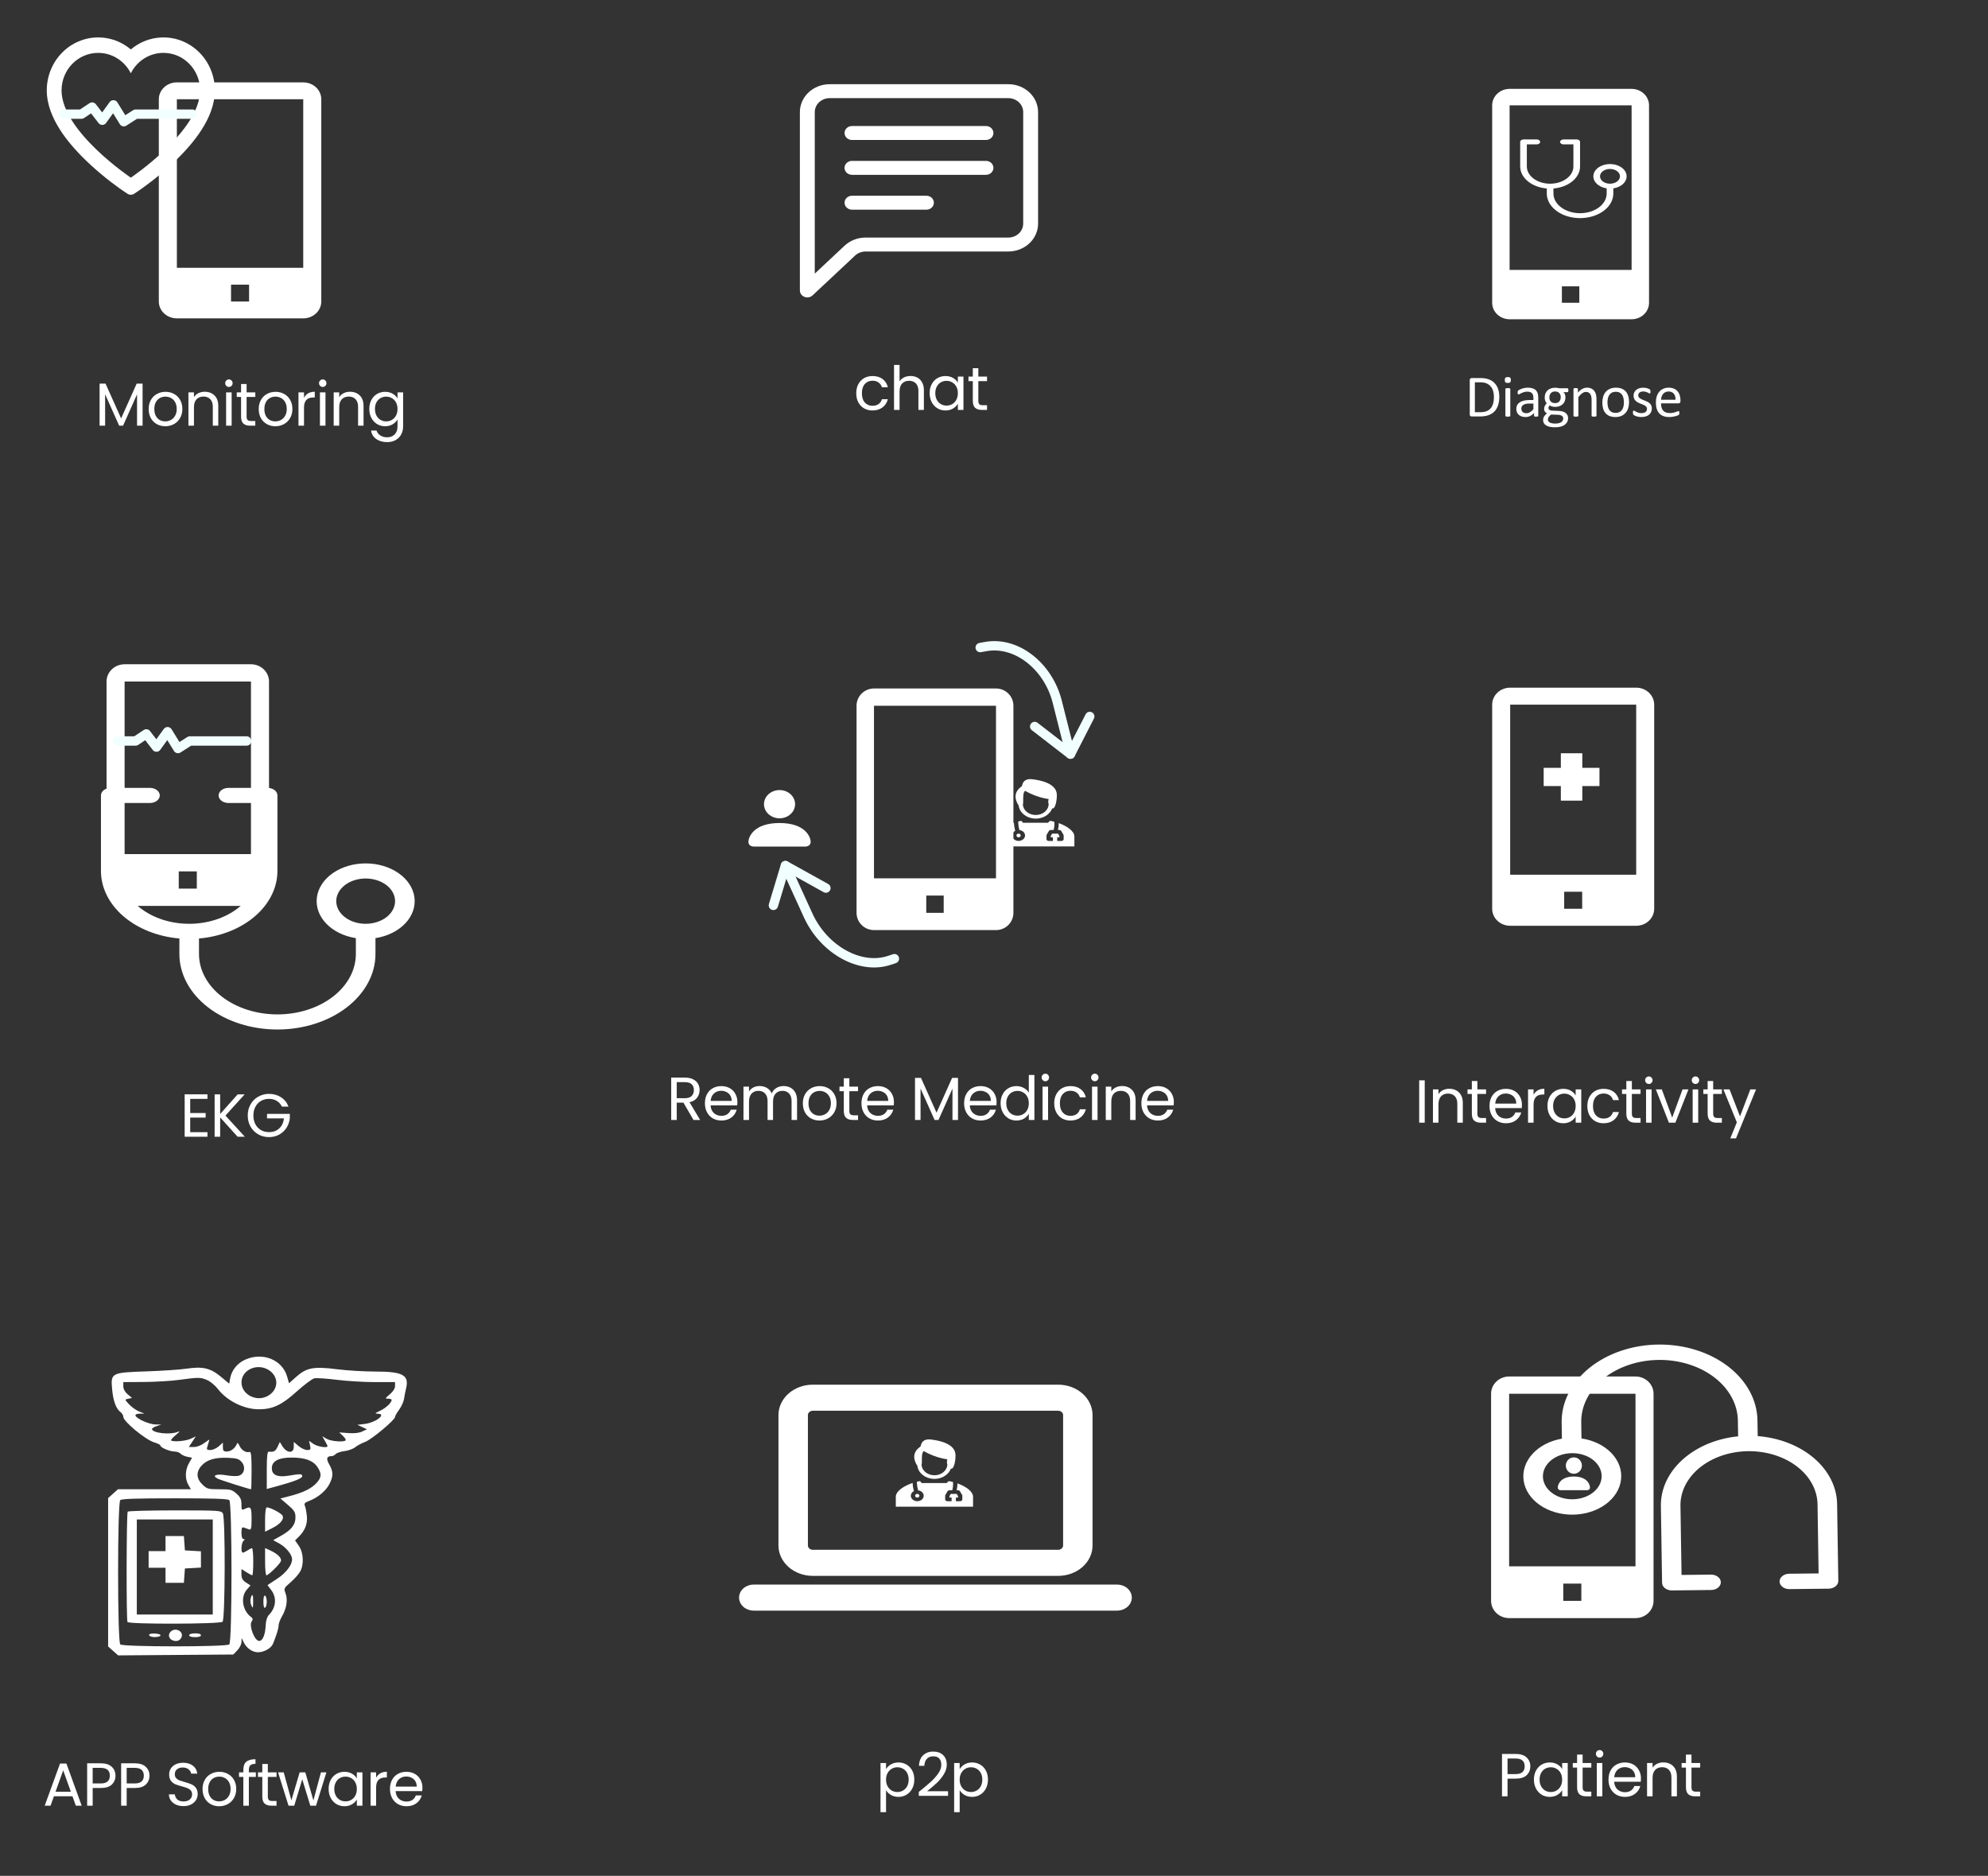 <svg width="425" height="401" viewBox="0 0 425 401" fill="none" xmlns="http://www.w3.org/2000/svg">
<rect x="0" y="0" width="425" height="401" fill="#333333" stroke="none"/>
<g clip-path="url(#clip0_510_195)">
<path d="M333.599 318.553C333.599 318.553 333.025 318.553 333.025 317.969C333.025 317.384 333.599 315.631 336.466 315.631C339.334 315.631 339.907 317.384 339.907 317.969C339.907 318.553 339.334 318.553 339.334 318.553H333.599ZM336.466 315.047C336.923 315.047 337.36 314.862 337.683 314.533C338.005 314.205 338.187 313.759 338.187 313.294C338.187 312.829 338.005 312.383 337.683 312.054C337.36 311.726 336.923 311.541 336.466 311.541C336.01 311.541 335.572 311.726 335.25 312.054C334.927 312.383 334.746 312.829 334.746 313.294C334.746 313.759 334.927 314.205 335.25 314.533C335.572 314.862 336.01 315.047 336.466 315.047Z" fill="white"/>
<path d="M390.93 339.608C391.486 339.601 392.015 339.422 392.403 339.11C392.791 338.797 393.005 338.377 392.998 337.941L392.742 321.508C392.686 317.87 390.924 314.378 387.792 311.701C384.661 309.024 380.38 307.348 375.768 306.996L375.715 303.621C375.648 299.263 373.377 295.108 369.404 292.07C365.431 289.033 360.08 287.361 354.529 287.424C348.978 287.486 343.681 289.277 339.804 292.403C335.927 295.529 333.787 299.733 333.855 304.091L333.909 307.542C331.374 307.978 329.134 309.137 327.622 310.794C326.111 312.451 325.436 314.489 325.728 316.512C326.02 318.535 327.259 320.399 329.204 321.743C331.149 323.086 333.662 323.814 336.255 323.785C338.849 323.756 341.338 322.972 343.241 321.585C345.143 320.198 346.323 318.306 346.552 316.278C346.781 314.249 346.043 312.227 344.48 310.605C342.918 308.982 340.642 307.874 338.095 307.495L338.041 304.044C337.987 300.558 339.699 297.194 342.8 294.694C345.902 292.193 350.139 290.76 354.58 290.71C359.021 290.66 363.302 291.997 366.48 294.427C369.659 296.857 371.475 300.181 371.529 303.668L371.582 307.043C366.983 307.499 362.756 309.27 359.709 312.017C356.662 314.763 355.009 318.293 355.067 321.932L355.323 338.364C355.33 338.8 355.557 339.216 355.954 339.519C356.352 339.823 356.887 339.99 357.442 339.984L365.814 339.89C366.369 339.884 366.899 339.705 367.287 339.392C367.674 339.079 367.888 338.659 367.881 338.223C367.875 337.787 367.648 337.372 367.25 337.068C366.853 336.764 366.318 336.597 365.763 336.603L359.484 336.674L359.253 321.885C359.206 318.834 360.704 315.891 363.418 313.703C366.132 311.515 369.839 310.261 373.725 310.217C377.611 310.174 381.356 311.344 384.137 313.47C386.919 315.596 388.508 318.505 388.556 321.555L388.786 336.345L382.507 336.415C381.952 336.421 381.422 336.6 381.035 336.913C380.647 337.226 380.433 337.646 380.44 338.082C380.446 338.518 380.673 338.933 381.071 339.237C381.468 339.541 382.003 339.708 382.558 339.702L390.93 339.608ZM336.204 320.5C334.539 320.519 332.934 320.018 331.742 319.106C330.55 318.195 329.869 316.949 329.848 315.641C329.828 314.334 330.47 313.072 331.633 312.135C332.796 311.197 334.385 310.66 336.05 310.641C337.716 310.622 339.321 311.124 340.513 312.035C341.705 312.946 342.386 314.193 342.406 315.5C342.427 316.807 341.785 318.069 340.622 319.006C339.458 319.944 337.869 320.482 336.204 320.5Z" fill="white"/>
<path d="M349.641 294.251H322.627C321.603 294.251 320.622 294.64 319.898 295.332C319.174 296.023 318.768 296.962 318.768 297.94V342.211C318.768 343.19 319.174 344.128 319.898 344.82C320.622 345.512 321.603 345.9 322.627 345.9H349.641C350.664 345.9 351.646 345.512 352.37 344.82C353.094 344.128 353.5 343.19 353.5 342.211V297.94C353.5 296.962 353.094 296.023 352.37 295.332C351.646 294.64 350.664 294.251 349.641 294.251ZM338.063 342.211H334.204V338.522H338.063V342.211ZM322.627 334.833V297.94H349.641V334.833H322.627Z" fill="white"/>
<path d="M327.159 377.591C327.159 378.345 326.899 378.973 326.379 379.476C325.867 379.97 325.083 380.217 324.026 380.217H322.284V384H321.101V374.939H324.026C325.048 374.939 325.824 375.186 326.353 375.68C326.89 376.174 327.159 376.811 327.159 377.591ZM324.026 379.242C324.684 379.242 325.17 379.099 325.482 378.813C325.794 378.527 325.95 378.12 325.95 377.591C325.95 376.473 325.308 375.914 324.026 375.914H322.284V379.242H324.026ZM327.927 380.412C327.927 379.684 328.074 379.047 328.369 378.501C328.664 377.946 329.067 377.517 329.578 377.214C330.098 376.911 330.674 376.759 331.307 376.759C331.931 376.759 332.473 376.893 332.932 377.162C333.391 377.431 333.734 377.769 333.959 378.176V376.876H335.155V384H333.959V382.674C333.725 383.09 333.374 383.437 332.906 383.714C332.447 383.983 331.909 384.117 331.294 384.117C330.661 384.117 330.089 383.961 329.578 383.649C329.067 383.337 328.664 382.899 328.369 382.336C328.074 381.773 327.927 381.131 327.927 380.412ZM333.959 380.425C333.959 379.888 333.851 379.42 333.634 379.021C333.417 378.622 333.123 378.319 332.75 378.111C332.386 377.894 331.983 377.786 331.541 377.786C331.099 377.786 330.696 377.89 330.332 378.098C329.968 378.306 329.678 378.609 329.461 379.008C329.244 379.407 329.136 379.875 329.136 380.412C329.136 380.958 329.244 381.435 329.461 381.842C329.678 382.241 329.968 382.548 330.332 382.765C330.696 382.973 331.099 383.077 331.541 383.077C331.983 383.077 332.386 382.973 332.75 382.765C333.123 382.548 333.417 382.241 333.634 381.842C333.851 381.435 333.959 380.962 333.959 380.425ZM338.337 377.851V382.05C338.337 382.397 338.411 382.644 338.558 382.791C338.706 382.93 338.961 382.999 339.325 382.999H340.196V384H339.13C338.472 384 337.978 383.848 337.648 383.545C337.319 383.242 337.154 382.743 337.154 382.05V377.851H336.231V376.876H337.154V375.082H338.337V376.876H340.196V377.851H338.337ZM341.981 375.719C341.755 375.719 341.565 375.641 341.409 375.485C341.253 375.329 341.175 375.138 341.175 374.913C341.175 374.688 341.253 374.497 341.409 374.341C341.565 374.185 341.755 374.107 341.981 374.107C342.197 374.107 342.379 374.185 342.527 374.341C342.683 374.497 342.761 374.688 342.761 374.913C342.761 375.138 342.683 375.329 342.527 375.485C342.379 375.641 342.197 375.719 341.981 375.719ZM342.553 376.876V384H341.37V376.876H342.553ZM350.809 380.165C350.809 380.39 350.796 380.629 350.77 380.88H345.076C345.119 381.582 345.358 382.132 345.791 382.531C346.233 382.921 346.766 383.116 347.39 383.116C347.901 383.116 348.326 382.999 348.664 382.765C349.011 382.522 349.253 382.202 349.392 381.803H350.666C350.475 382.488 350.094 383.047 349.522 383.48C348.95 383.905 348.239 384.117 347.39 384.117C346.714 384.117 346.107 383.965 345.57 383.662C345.041 383.359 344.625 382.93 344.322 382.375C344.019 381.812 343.867 381.162 343.867 380.425C343.867 379.688 344.014 379.043 344.309 378.488C344.604 377.933 345.015 377.509 345.544 377.214C346.081 376.911 346.697 376.759 347.39 376.759C348.066 376.759 348.664 376.906 349.184 377.201C349.704 377.496 350.103 377.903 350.38 378.423C350.666 378.934 350.809 379.515 350.809 380.165ZM349.587 379.918C349.587 379.467 349.487 379.082 349.288 378.761C349.089 378.432 348.816 378.185 348.469 378.02C348.131 377.847 347.754 377.76 347.338 377.76C346.74 377.76 346.229 377.951 345.804 378.332C345.388 378.713 345.15 379.242 345.089 379.918H349.587ZM355.581 376.746C356.448 376.746 357.15 377.01 357.687 377.539C358.225 378.059 358.493 378.813 358.493 379.801V384H357.323V379.97C357.323 379.259 357.146 378.718 356.79 378.345C356.435 377.964 355.95 377.773 355.334 377.773C354.71 377.773 354.212 377.968 353.839 378.358C353.475 378.748 353.293 379.316 353.293 380.061V384H352.11V376.876H353.293V377.89C353.527 377.526 353.844 377.244 354.242 377.045C354.65 376.846 355.096 376.746 355.581 376.746ZM361.609 377.851V382.05C361.609 382.397 361.682 382.644 361.83 382.791C361.977 382.93 362.233 382.999 362.597 382.999H363.468V384H362.402C361.743 384 361.249 383.848 360.92 383.545C360.59 383.242 360.426 382.743 360.426 382.05V377.851H359.503V376.876H360.426V375.082H361.609V376.876H363.468V377.851H361.609Z" fill="white"/>
<path fill-rule="evenodd" clip-rule="evenodd" d="M204.277 311.098C204.277 312.446 203.882 314.205 203.275 313.938C203.027 314.626 202.506 315.22 201.801 315.619C201.095 316.018 200.249 316.198 199.405 316.127C198.562 316.056 197.773 315.74 197.173 315.232C196.573 314.723 196.198 314.054 196.113 313.338C195.511 312.443 194.721 310.65 196.752 309.253C196.789 309.242 196.811 309.158 196.844 309.034C196.969 308.566 197.248 307.524 199.005 307.723C200.359 307.876 204.277 308.47 204.277 311.099V311.098ZM202.531 311.948C202.531 311.948 202.323 312.463 202.518 313.037C202.515 313.649 202.231 314.235 201.724 314.671C201.218 315.106 200.531 315.356 199.811 315.366C199.09 315.376 198.394 315.146 197.871 314.725C197.348 314.303 197.041 313.725 197.014 313.114C197.081 312.899 197.081 312.537 197.08 312.134C197.08 311.406 197.079 310.548 197.471 310.198C200.219 311.752 202.531 311.948 202.531 311.948Z" fill="white"/>
<path d="M194.718 319.742C194.718 319.321 194.981 318.951 195.376 318.746C195.361 318.697 195.347 318.649 195.334 318.6C195.264 318.334 195.21 318.065 195.171 317.794C195.131 317.535 195.108 317.274 195.1 317.013C193.163 317.658 191.507 318.783 191.507 319.964V322.079H208.023V319.964C208.023 318.833 206.505 317.754 204.675 317.097V317.108C204.683 317.346 204.668 317.618 204.637 317.881C204.61 318.124 204.569 318.366 204.52 318.574H204.812C204.897 318.574 204.98 318.594 205.053 318.632C205.125 318.67 205.184 318.724 205.222 318.789L205.681 319.568C205.713 319.622 205.729 319.682 205.729 319.742V320.521C205.729 320.625 205.681 320.724 205.595 320.797C205.509 320.87 205.392 320.911 205.27 320.911H204.353V320.132H204.812V319.834L204.528 319.353H203.26L202.976 319.834V320.132H203.435V320.911H202.518C202.396 320.911 202.279 320.87 202.193 320.797C202.107 320.724 202.059 320.625 202.059 320.521V319.742C202.059 319.682 202.075 319.622 202.108 319.568L202.566 318.789C202.604 318.724 202.663 318.67 202.735 318.632C202.808 318.594 202.891 318.574 202.976 318.574H203.58C203.59 318.54 203.6 318.503 203.61 318.462C203.656 318.279 203.697 318.046 203.724 317.806C203.752 317.565 203.765 317.326 203.758 317.13C203.756 317.049 203.749 316.967 203.735 316.887C203.725 316.832 203.715 316.806 203.713 316.801C203.713 316.8 203.712 316.799 203.713 316.8L203.715 316.8C203.471 316.735 203.225 316.679 202.976 316.631C202.746 316.586 202.507 316.856 202.403 317.024H197.012C196.999 317.003 196.986 316.981 196.973 316.959C196.876 316.795 196.756 316.592 196.553 316.631C196.377 316.665 196.2 316.704 196.024 316.747C196.018 316.815 196.015 316.883 196.016 316.952C196.018 317.167 196.042 317.431 196.081 317.698C196.12 317.963 196.173 318.222 196.228 318.426C196.244 318.485 196.259 318.538 196.274 318.583C196.536 318.613 196.783 318.705 196.985 318.851C197.187 318.996 197.335 319.188 197.412 319.403C197.489 319.617 197.491 319.847 197.418 320.063C197.346 320.279 197.201 320.472 197.002 320.62C196.804 320.769 196.559 320.865 196.297 320.898C196.035 320.931 195.768 320.899 195.527 320.807C195.286 320.714 195.081 320.564 194.938 320.375C194.795 320.187 194.718 319.967 194.718 319.742Z" fill="white"/>
<path d="M196.553 319.742C196.553 319.966 196.341 320.137 196.095 320.137C195.848 320.137 195.636 319.966 195.636 319.742C195.636 319.518 195.848 319.347 196.095 319.347C196.341 319.347 196.553 319.518 196.553 319.742Z" fill="white"/>
<path d="M161.175 338.73H238.815C239.613 338.731 240.38 339 240.961 339.482C241.543 339.965 241.897 340.624 241.951 341.329C242.005 342.033 241.755 342.729 241.251 343.276C240.748 343.823 240.029 344.181 239.239 344.277L238.815 344.303H161.18C160.376 344.311 159.601 344.046 159.011 343.563C158.421 343.08 158.062 342.416 158.007 341.707C157.953 340.997 158.206 340.296 158.716 339.747C159.227 339.197 159.955 338.842 160.752 338.752L161.18 338.73H238.811H161.18H161.175ZM226.225 296C230.279 296 233.57 298.913 233.57 302.502V330.37C233.57 332.094 232.796 333.748 231.418 334.968C230.041 336.187 228.173 336.872 226.225 336.872H173.766C171.818 336.872 169.95 336.187 168.572 334.968C167.195 333.748 166.421 332.094 166.421 330.37V302.502C166.421 298.913 169.707 296 173.766 296H226.225ZM226.225 301.573H173.766C173.487 301.573 173.221 301.671 173.024 301.846C172.827 302.02 172.716 302.256 172.716 302.502V330.37C172.716 330.882 173.187 331.299 173.766 331.299H226.225C226.503 331.299 226.77 331.201 226.967 331.027C227.164 330.852 227.274 330.616 227.274 330.37V302.502C227.274 302.256 227.164 302.02 226.967 301.846C226.77 301.671 226.503 301.573 226.225 301.573Z" fill="white"/>
<path d="M189.42 378.189C189.654 377.782 190.001 377.444 190.46 377.175C190.928 376.898 191.47 376.759 192.085 376.759C192.718 376.759 193.29 376.911 193.801 377.214C194.321 377.517 194.728 377.946 195.023 378.501C195.318 379.047 195.465 379.684 195.465 380.412C195.465 381.131 195.318 381.773 195.023 382.336C194.728 382.899 194.321 383.337 193.801 383.649C193.29 383.961 192.718 384.117 192.085 384.117C191.478 384.117 190.941 383.983 190.473 383.714C190.014 383.437 189.663 383.094 189.42 382.687V387.38H188.237V376.876H189.42V378.189ZM194.256 380.412C194.256 379.875 194.148 379.407 193.931 379.008C193.714 378.609 193.42 378.306 193.047 378.098C192.683 377.89 192.28 377.786 191.838 377.786C191.405 377.786 191.002 377.894 190.629 378.111C190.265 378.319 189.97 378.627 189.745 379.034C189.528 379.433 189.42 379.896 189.42 380.425C189.42 380.962 189.528 381.435 189.745 381.842C189.97 382.241 190.265 382.548 190.629 382.765C191.002 382.973 191.405 383.077 191.838 383.077C192.28 383.077 192.683 382.973 193.047 382.765C193.42 382.548 193.714 382.241 193.931 381.842C194.148 381.435 194.256 380.958 194.256 380.412ZM196.424 383.051C197.525 382.167 198.387 381.443 199.011 380.88C199.635 380.308 200.16 379.714 200.584 379.099C201.018 378.475 201.234 377.864 201.234 377.266C201.234 376.703 201.096 376.261 200.818 375.94C200.55 375.611 200.112 375.446 199.505 375.446C198.916 375.446 198.457 375.632 198.127 376.005C197.807 376.369 197.633 376.859 197.607 377.474H196.463C196.498 376.503 196.793 375.754 197.347 375.225C197.902 374.696 198.617 374.432 199.492 374.432C200.385 374.432 201.091 374.679 201.611 375.173C202.14 375.667 202.404 376.347 202.404 377.214C202.404 377.933 202.188 378.635 201.754 379.32C201.33 379.996 200.844 380.594 200.298 381.114C199.752 381.625 199.055 382.223 198.205 382.908H202.677V383.896H196.424V383.051ZM205.163 378.189C205.397 377.782 205.743 377.444 206.203 377.175C206.671 376.898 207.212 376.759 207.828 376.759C208.46 376.759 209.032 376.911 209.544 377.214C210.064 377.517 210.471 377.946 210.766 378.501C211.06 379.047 211.208 379.684 211.208 380.412C211.208 381.131 211.06 381.773 210.766 382.336C210.471 382.899 210.064 383.337 209.544 383.649C209.032 383.961 208.46 384.117 207.828 384.117C207.221 384.117 206.684 383.983 206.216 383.714C205.756 383.437 205.405 383.094 205.163 382.687V387.38H203.98V376.876H205.163V378.189ZM209.999 380.412C209.999 379.875 209.89 379.407 209.674 379.008C209.457 378.609 209.162 378.306 208.79 378.098C208.426 377.89 208.023 377.786 207.581 377.786C207.147 377.786 206.744 377.894 206.372 378.111C206.008 378.319 205.713 378.627 205.488 379.034C205.271 379.433 205.163 379.896 205.163 380.425C205.163 380.962 205.271 381.435 205.488 381.842C205.713 382.241 206.008 382.548 206.372 382.765C206.744 382.973 207.147 383.077 207.581 383.077C208.023 383.077 208.426 382.973 208.79 382.765C209.162 382.548 209.457 382.241 209.674 381.842C209.89 381.435 209.999 380.958 209.999 380.412Z" fill="white"/>
<path fill-rule="evenodd" clip-rule="evenodd" d="M52.439 290.642C50.742 291.393 49.52 292.902 49.205 294.636L48.997 295.782L47.284 294.349C45.024 292.459 43.375 292.059 39.95 292.57C38.529 292.782 34.664 293.045 31.361 293.155C23.779 293.406 23.642 293.477 23.97 296.984C24.205 299.504 24.814 301.157 25.765 301.862C26.094 302.106 26.363 302.562 26.363 302.877C26.363 303.863 31.117 307.789 32.975 308.337C33.704 308.553 34.3 308.859 34.3 309.018C34.3 309.446 36.296 310.292 37.305 310.292C37.786 310.292 38.374 310.5 38.611 310.755C38.847 311.009 39.495 311.307 40.05 311.416L41.059 311.614L40.386 312.796C39.569 314.227 39.519 316.119 40.263 317.405L40.813 318.357H33.019H25.224L24.17 319.3L23.115 320.243V336.101V351.959L24.184 352.914L25.252 353.87L37.565 353.777L49.878 353.684L50.748 352.778C51.227 352.281 51.625 351.482 51.633 351.004L51.647 350.135L52.137 351.142C52.719 352.337 53.979 353.2 55.144 353.2C56.475 353.2 57.98 352.342 58.373 351.36C59.194 349.308 59.556 348.115 59.556 347.46C59.556 347.079 59.896 346.184 60.311 345.472C61.277 343.815 61.56 341.916 61.039 340.582C60.65 339.584 60.701 339.471 62.073 338.293C62.867 337.611 63.792 336.585 64.129 336.012C65.016 334.51 64.906 331.931 63.894 330.466L63.079 329.288L63.801 328.581C65.215 327.197 65.779 325.767 65.597 324.031C65.501 323.128 65.307 322.143 65.164 321.841C64.966 321.423 65.191 321.186 66.109 320.842C67.931 320.159 69.685 318.695 70.424 317.241C71.278 315.559 71.269 314.593 70.383 313.039C69.665 311.779 69.83 311.278 70.968 311.264C71.191 311.262 71.559 311.06 71.785 310.817C72.01 310.574 72.858 310.296 73.668 310.199C74.479 310.101 75.491 309.733 75.918 309.381C76.345 309.029 77.302 308.517 78.046 308.243C79.429 307.733 84.452 303.539 84.452 302.893C84.452 302.696 84.85 301.994 85.338 301.332C85.826 300.67 86.297 299.621 86.385 299C86.474 298.379 86.663 297.404 86.804 296.834C87.521 293.952 86.145 293.193 80.203 293.193C77.846 293.193 74.144 292.968 71.977 292.694C67.048 292.07 65.519 292.361 63.298 294.346L61.786 295.699L61.395 294.312C60.373 290.682 56.207 288.974 52.439 290.642ZM57.712 293.051C59.796 294.618 59.424 297.409 56.981 298.539C54.574 299.652 51.61 297.974 51.627 295.507C51.646 292.691 55.283 291.223 57.712 293.051ZM44.274 295.011C44.958 295.301 46.002 296.168 46.593 296.937C48.542 299.469 52.15 301.257 55.321 301.26C58.286 301.263 60.218 300.362 63.401 297.489C65.019 296.028 66.724 294.749 67.189 294.646C67.654 294.542 69.809 294.681 71.977 294.955C74.144 295.228 77.838 295.451 80.185 295.451H84.452V296.29C84.452 296.812 84.029 297.481 83.331 298.064C82.314 298.913 82.281 299 82.97 299C83.388 299 83.73 299.113 83.73 299.251C83.73 299.833 82.509 300.985 81.272 301.569C80.129 302.109 80.06 302.2 80.783 302.212C82.734 302.245 80.325 304.112 77.967 304.395L76.415 304.581L77.432 305.058L78.449 305.534L77.427 306.013C76.746 306.332 75.757 306.444 74.468 306.348L72.532 306.205L73.322 306.956C73.756 307.37 74.007 307.801 73.88 307.915C73.415 308.331 70.738 308.106 69.831 307.574L68.896 307.026L69.458 307.998C69.767 308.532 70.019 309.049 70.019 309.146C70.019 309.603 67.849 309.251 67.006 308.658L66.06 307.993L66.281 308.981C66.477 309.856 66.406 309.969 65.665 309.969C65.204 309.969 64.372 309.579 63.816 309.102L62.803 308.235V309.263C62.803 310.813 61.255 310.669 60.288 309.029L59.829 308.251L59.349 309.271C58.896 310.236 58.535 310.438 57.482 310.316C57.142 310.276 57.031 311.254 57.031 314.28V318.298L59.155 317.723C62.828 316.728 64.608 316.026 64.608 315.571C64.608 315.045 64.22 315.03 61.71 315.455C59.327 315.859 58.113 315.32 58.113 313.856C58.113 312.35 59.534 311.582 62.322 311.582C65.198 311.582 66.905 312.199 67.845 313.579C68.817 315.005 68.765 315.849 67.629 317.056C66.515 318.24 64.824 319.063 61.996 319.798L59.949 320.33L61.556 321.708C62.94 322.893 63.164 323.268 63.164 324.388C63.164 325.96 62.267 327.085 60.012 328.34L58.404 329.235L59.739 329.973C61.166 330.761 62.439 332.334 62.441 333.31C62.444 334.565 61.165 336.231 59.21 337.518L57.187 338.849L58.011 339.942C59.218 341.544 58.995 343.729 57.47 345.235C57.144 345.557 56.852 346.428 56.821 347.171C56.727 349.428 56.191 350.78 55.392 350.78C54.433 350.78 53.182 347.542 53.791 346.637C54.098 346.181 54.072 345.956 53.679 345.669C51.831 344.32 51.374 341.393 52.765 339.812L53.551 338.919L52.584 338.289C51.857 337.815 51.619 337.383 51.619 336.536V335.412L52.666 336.079C53.243 336.446 53.811 336.746 53.929 336.746C54.047 336.746 54.144 335.44 54.144 333.843C54.144 332.246 54.022 330.944 53.874 330.949C53.725 330.955 53.288 331.173 52.903 331.433C52.517 331.694 52.071 331.907 51.91 331.907C51.452 331.907 51.569 329.822 52.052 329.391C52.388 329.09 52.388 329.003 52.052 329.003C51.785 329.003 51.619 328.494 51.619 327.678C51.619 326.629 51.731 326.394 52.16 326.549L53.242 326.941C53.695 327.105 53.783 326.736 53.783 324.683C53.783 322.157 53.629 321.934 52.316 322.562C51.679 322.868 51.619 322.781 51.619 321.57C51.619 320.534 51.388 320.037 50.564 319.3C49.594 318.433 49.301 318.357 46.92 318.357C44.489 318.357 44.267 318.296 43.284 317.355C41.93 316.058 41.887 314.585 43.166 313.226C44.317 312.003 46.108 311.506 48.876 311.64C50.67 311.727 51.112 311.873 51.695 312.573C52.549 313.599 52.25 315.055 51.106 315.444C50.668 315.593 49.488 315.562 48.425 315.374C46.245 314.988 45.152 315.422 46.58 316.105C47.263 316.432 53.325 318.357 53.671 318.357C53.733 318.357 53.783 316.53 53.783 314.298C53.783 311.188 53.678 310.272 53.332 310.383C52.609 310.614 51.615 310 51.198 309.062C50.922 308.443 50.758 308.333 50.626 308.678C50.282 309.582 49.345 310.292 48.496 310.292C47.799 310.292 47.65 310.123 47.65 309.338V308.385L46.764 309.177C46.277 309.612 45.477 309.969 44.985 309.969C44.15 309.969 44.114 309.902 44.428 308.923C44.612 308.347 44.763 307.826 44.763 307.765C44.763 307.704 44.264 308.029 43.653 308.488C42.995 308.984 42.1 309.324 41.453 309.324H40.362L41.11 308.191L41.858 307.058L40.722 307.583C39.675 308.067 36.984 308.282 36.573 307.915C36.476 307.828 36.939 307.301 37.603 306.745C38.422 306.059 38.556 305.844 38.022 306.077C36.418 306.775 32.496 306.343 32.496 305.468C32.496 305.311 32.943 305.038 33.488 304.859L34.48 304.535L33.218 304.504C31.872 304.472 29.223 303.3 28.976 302.629C28.882 302.374 29.203 302.216 29.85 302.2L30.872 302.174L29.747 301.732C29.129 301.49 28.174 300.814 27.625 300.232C26.629 299.173 26.63 299.172 27.425 299.004L28.221 298.836L27.292 298.055C26.719 297.573 26.363 296.925 26.363 296.363V295.451L30.782 295.423C33.213 295.407 36.582 295.206 38.269 294.976C42.458 294.405 42.851 294.407 44.274 295.011ZM25.713 320.68C26.031 320.395 29.12 320.293 37.367 320.293C45.613 320.293 48.703 320.395 49.021 320.68C49.644 321.237 49.644 350.965 49.021 351.522C48.402 352.076 26.332 352.076 25.713 351.522C25.09 350.965 25.09 321.237 25.713 320.68ZM56.67 324.83V327.432L58.162 326.685C59.892 325.82 60.754 324.808 60.422 324.034C60.196 323.508 57.804 322.228 57.045 322.228C56.816 322.228 56.67 323.244 56.67 324.83ZM27.3 323.144C27.025 323.542 26.981 346.337 27.255 346.733C27.605 347.24 47.008 347.192 47.578 346.683C48.144 346.176 48.2 324.438 47.637 323.498C47.282 322.904 46.782 322.874 37.376 322.874C31.937 322.874 27.403 322.996 27.3 323.144ZM45.485 334.972V345.134H37.367H29.249V334.972V324.809H37.367H45.485V334.972ZM35.383 329.971V331.584H33.578H31.774V333.359V335.133H33.578H35.383V336.746V338.359H37.347H39.312L39.422 336.827L39.532 335.294L41.246 335.196L42.959 335.098V333.359V331.62L41.246 331.521L39.532 331.423L39.422 329.891L39.312 328.358H37.347H35.383V329.971ZM56.67 333.834C56.67 335.436 56.799 336.746 56.957 336.746C57.382 336.746 59.777 334.419 60.038 333.755C60.296 333.095 59.415 332.192 57.771 331.432L56.67 330.923V333.834ZM53.591 341.674C53.478 342.077 53.546 342.767 53.742 343.206C54.054 343.906 54.101 343.816 54.121 342.473C54.146 340.826 53.923 340.491 53.591 341.674ZM56.309 342.392C56.309 343.303 56.449 343.805 56.67 343.683C56.868 343.573 57.031 342.992 57.031 342.392C57.031 341.792 56.868 341.211 56.67 341.102C56.449 340.98 56.309 341.481 56.309 342.392ZM36.537 348.748C35.888 349.328 36.015 350.231 36.8 350.606C37.681 351.028 38.538 350.741 38.826 349.928C39.254 348.723 37.548 347.843 36.537 348.748ZM31.898 349.411C31.805 349.546 31.971 349.739 32.267 349.84C33.035 350.104 34.514 349.868 34.3 349.516C34.08 349.155 32.133 349.07 31.898 349.411ZM40.434 349.57C40.434 349.816 40.927 349.974 41.697 349.974C42.483 349.974 42.959 349.817 42.959 349.56C42.959 349.301 42.489 349.151 41.697 349.157C40.934 349.163 40.434 349.326 40.434 349.57Z" fill="white"/>
<path d="M15.486 383.985H11.534L10.806 386H9.558L12.834 376.991H14.199L17.462 386H16.214L15.486 383.985ZM15.148 383.023L13.51 378.447L11.872 383.023H15.148ZM24.688 379.591C24.688 380.345 24.428 380.973 23.908 381.476C23.397 381.97 22.612 382.217 21.555 382.217H19.813V386H18.63V376.939H21.555C22.578 376.939 23.353 377.186 23.882 377.68C24.419 378.174 24.688 378.811 24.688 379.591ZM21.555 381.242C22.214 381.242 22.699 381.099 23.011 380.813C23.323 380.527 23.479 380.12 23.479 379.591C23.479 378.473 22.838 377.914 21.555 377.914H19.813V381.242H21.555ZM31.956 379.591C31.956 380.345 31.696 380.973 31.176 381.476C30.665 381.97 29.881 382.217 28.823 382.217H27.081V386H25.898V376.939H28.823C29.846 376.939 30.622 377.186 31.15 377.68C31.688 378.174 31.956 378.811 31.956 379.591ZM28.823 381.242C29.482 381.242 29.967 381.099 30.279 380.813C30.591 380.527 30.747 380.12 30.747 379.591C30.747 378.473 30.106 377.914 28.823 377.914H27.081V381.242H28.823ZM39.245 386.091C38.647 386.091 38.11 385.987 37.633 385.779C37.165 385.562 36.797 385.268 36.528 384.895C36.26 384.514 36.121 384.076 36.112 383.582H37.373C37.417 384.007 37.59 384.366 37.893 384.661C38.205 384.947 38.656 385.09 39.245 385.09C39.809 385.09 40.251 384.951 40.571 384.674C40.901 384.388 41.065 384.024 41.065 383.582C41.065 383.235 40.97 382.954 40.779 382.737C40.589 382.52 40.35 382.356 40.064 382.243C39.778 382.13 39.393 382.009 38.907 381.879C38.309 381.723 37.828 381.567 37.464 381.411C37.109 381.255 36.801 381.012 36.541 380.683C36.29 380.345 36.164 379.894 36.164 379.331C36.164 378.837 36.29 378.399 36.541 378.018C36.793 377.637 37.144 377.342 37.594 377.134C38.054 376.926 38.578 376.822 39.167 376.822C40.017 376.822 40.71 377.034 41.247 377.459C41.793 377.884 42.101 378.447 42.17 379.149H40.87C40.827 378.802 40.645 378.499 40.324 378.239C40.004 377.97 39.579 377.836 39.05 377.836C38.556 377.836 38.153 377.966 37.841 378.226C37.529 378.477 37.373 378.833 37.373 379.292C37.373 379.621 37.464 379.89 37.646 380.098C37.837 380.306 38.067 380.466 38.335 380.579C38.613 380.683 38.998 380.804 39.492 380.943C40.09 381.108 40.571 381.272 40.935 381.437C41.299 381.593 41.611 381.84 41.871 382.178C42.131 382.507 42.261 382.958 42.261 383.53C42.261 383.972 42.144 384.388 41.91 384.778C41.676 385.168 41.33 385.484 40.87 385.727C40.411 385.97 39.869 386.091 39.245 386.091ZM46.849 386.117C46.182 386.117 45.575 385.965 45.029 385.662C44.492 385.359 44.067 384.93 43.755 384.375C43.452 383.812 43.3 383.162 43.3 382.425C43.3 381.697 43.456 381.056 43.768 380.501C44.089 379.938 44.522 379.509 45.068 379.214C45.614 378.911 46.225 378.759 46.901 378.759C47.577 378.759 48.188 378.911 48.734 379.214C49.28 379.509 49.709 379.933 50.021 380.488C50.342 381.043 50.502 381.688 50.502 382.425C50.502 383.162 50.338 383.812 50.008 384.375C49.688 384.93 49.25 385.359 48.695 385.662C48.141 385.965 47.525 386.117 46.849 386.117ZM46.849 385.077C47.274 385.077 47.673 384.977 48.045 384.778C48.418 384.579 48.717 384.28 48.942 383.881C49.176 383.482 49.293 382.997 49.293 382.425C49.293 381.853 49.181 381.368 48.955 380.969C48.73 380.57 48.435 380.276 48.071 380.085C47.707 379.886 47.313 379.786 46.888 379.786C46.455 379.786 46.056 379.886 45.692 380.085C45.337 380.276 45.051 380.57 44.834 380.969C44.618 381.368 44.509 381.853 44.509 382.425C44.509 383.006 44.613 383.495 44.821 383.894C45.038 384.293 45.324 384.592 45.679 384.791C46.035 384.982 46.425 385.077 46.849 385.077ZM54.697 379.851H53.202V386H52.019V379.851H51.096V378.876H52.019V378.369C52.019 377.572 52.222 376.991 52.63 376.627C53.046 376.254 53.709 376.068 54.619 376.068V377.056C54.099 377.056 53.73 377.16 53.514 377.368C53.306 377.567 53.202 377.901 53.202 378.369V378.876H54.697V379.851ZM57.259 379.851V384.05C57.259 384.397 57.333 384.644 57.48 384.791C57.627 384.93 57.883 384.999 58.247 384.999H59.118V386H58.052C57.393 386 56.899 385.848 56.57 385.545C56.241 385.242 56.076 384.743 56.076 384.05V379.851H55.153V378.876H56.076V377.082H57.259V378.876H59.118V379.851H57.259ZM69.781 378.876L67.558 386H66.336L64.62 380.345L62.904 386H61.682L59.446 378.876H60.655L62.293 384.856L64.061 378.876H65.27L66.999 384.869L68.611 378.876H69.781ZM70.254 382.412C70.254 381.684 70.401 381.047 70.695 380.501C70.99 379.946 71.393 379.517 71.904 379.214C72.424 378.911 73.001 378.759 73.633 378.759C74.257 378.759 74.799 378.893 75.258 379.162C75.718 379.431 76.06 379.769 76.285 380.176V378.876H77.481V386H76.285V384.674C76.052 385.09 75.701 385.437 75.233 385.714C74.773 385.983 74.236 386.117 73.621 386.117C72.988 386.117 72.416 385.961 71.904 385.649C71.393 385.337 70.99 384.899 70.695 384.336C70.401 383.773 70.254 383.131 70.254 382.412ZM76.285 382.425C76.285 381.888 76.177 381.42 75.96 381.021C75.744 380.622 75.449 380.319 75.076 380.111C74.713 379.894 74.309 379.786 73.868 379.786C73.425 379.786 73.022 379.89 72.659 380.098C72.294 380.306 72.004 380.609 71.787 381.008C71.571 381.407 71.463 381.875 71.463 382.412C71.463 382.958 71.571 383.435 71.787 383.842C72.004 384.241 72.294 384.548 72.659 384.765C73.022 384.973 73.425 385.077 73.868 385.077C74.309 385.077 74.713 384.973 75.076 384.765C75.449 384.548 75.744 384.241 75.96 383.842C76.177 383.435 76.285 382.962 76.285 382.425ZM80.404 380.033C80.612 379.626 80.906 379.309 81.288 379.084C81.678 378.859 82.15 378.746 82.705 378.746V379.968H82.393C81.067 379.968 80.404 380.687 80.404 382.126V386H79.221V378.876H80.404V380.033ZM90.31 382.165C90.31 382.39 90.297 382.629 90.271 382.88H84.577C84.621 383.582 84.859 384.132 85.292 384.531C85.734 384.921 86.267 385.116 86.891 385.116C87.403 385.116 87.827 384.999 88.165 384.765C88.512 384.522 88.755 384.202 88.893 383.803H90.167C89.977 384.488 89.595 385.047 89.023 385.48C88.451 385.905 87.741 386.117 86.891 386.117C86.215 386.117 85.609 385.965 85.071 385.662C84.543 385.359 84.127 384.93 83.823 384.375C83.52 383.812 83.368 383.162 83.368 382.425C83.368 381.688 83.516 381.043 83.81 380.488C84.105 379.933 84.517 379.509 85.045 379.214C85.583 378.911 86.198 378.759 86.891 378.759C87.567 378.759 88.165 378.906 88.685 379.201C89.205 379.496 89.604 379.903 89.881 380.423C90.167 380.934 90.31 381.515 90.31 382.165ZM89.088 381.918C89.088 381.467 88.989 381.082 88.789 380.761C88.59 380.432 88.317 380.185 87.97 380.02C87.632 379.847 87.255 379.76 86.839 379.76C86.241 379.76 85.73 379.951 85.305 380.332C84.889 380.713 84.651 381.242 84.59 381.918H89.088Z" fill="white"/>
<path d="M349.79 147H322.849C321.828 147 320.849 147.383 320.127 148.065C319.405 148.747 319 149.671 319 150.636V194.265C319 195.229 319.405 196.154 320.127 196.836C320.849 197.517 321.828 197.9 322.849 197.9H349.79C350.81 197.9 351.789 197.517 352.511 196.836C353.233 196.154 353.638 195.229 353.638 194.265V150.636C353.638 149.671 353.233 148.747 352.511 148.065C351.789 147.383 350.81 147 349.79 147ZM338.244 194.265H334.395V190.629H338.244V194.265ZM322.849 186.993V150.636H349.79V186.993H322.849Z" fill="white"/>
<rect x="333.682" y="161.023" width="4.588" height="10.128" fill="white"/>
<rect x="341.939" y="164.14" width="3.895" height="11.928" transform="rotate(90 341.939 164.14)" fill="white"/>
<path d="M304.582 230.939V240H303.399V230.939H304.582ZM309.809 232.746C310.676 232.746 311.378 233.01 311.915 233.539C312.452 234.059 312.721 234.813 312.721 235.801V240H311.551V235.97C311.551 235.259 311.373 234.718 311.018 234.345C310.663 233.964 310.177 233.773 309.562 233.773C308.938 233.773 308.44 233.968 308.067 234.358C307.703 234.748 307.521 235.316 307.521 236.061V240H306.338V232.876H307.521V233.89C307.755 233.526 308.071 233.244 308.47 233.045C308.877 232.846 309.324 232.746 309.809 232.746ZM315.837 233.851V238.05C315.837 238.397 315.91 238.644 316.058 238.791C316.205 238.93 316.461 238.999 316.825 238.999H317.696V240H316.63C315.971 240 315.477 239.848 315.148 239.545C314.818 239.242 314.654 238.743 314.654 238.05V233.851H313.731V232.876H314.654V231.082H315.837V232.876H317.696V233.851H315.837ZM325.369 236.165C325.369 236.39 325.356 236.629 325.33 236.88H319.636C319.679 237.582 319.918 238.132 320.351 238.531C320.793 238.921 321.326 239.116 321.95 239.116C322.461 239.116 322.886 238.999 323.224 238.765C323.571 238.522 323.813 238.202 323.952 237.803H325.226C325.035 238.488 324.654 239.047 324.082 239.48C323.51 239.905 322.799 240.117 321.95 240.117C321.274 240.117 320.667 239.965 320.13 239.662C319.601 239.359 319.185 238.93 318.882 238.375C318.579 237.812 318.427 237.162 318.427 236.425C318.427 235.688 318.574 235.043 318.869 234.488C319.164 233.933 319.575 233.509 320.104 233.214C320.641 232.911 321.257 232.759 321.95 232.759C322.626 232.759 323.224 232.906 323.744 233.201C324.264 233.496 324.663 233.903 324.94 234.423C325.226 234.934 325.369 235.515 325.369 236.165ZM324.147 235.918C324.147 235.467 324.047 235.082 323.848 234.761C323.649 234.432 323.376 234.185 323.029 234.02C322.691 233.847 322.314 233.76 321.898 233.76C321.3 233.76 320.789 233.951 320.364 234.332C319.948 234.713 319.71 235.242 319.649 235.918H324.147ZM327.853 234.033C328.061 233.626 328.356 233.309 328.737 233.084C329.127 232.859 329.6 232.746 330.154 232.746V233.968H329.842C328.516 233.968 327.853 234.687 327.853 236.126V240H326.67V232.876H327.853V234.033ZM330.818 236.412C330.818 235.684 330.965 235.047 331.26 234.501C331.555 233.946 331.958 233.517 332.469 233.214C332.989 232.911 333.565 232.759 334.198 232.759C334.822 232.759 335.364 232.893 335.823 233.162C336.282 233.431 336.625 233.769 336.85 234.176V232.876H338.046V240H336.85V238.674C336.616 239.09 336.265 239.437 335.797 239.714C335.338 239.983 334.8 240.117 334.185 240.117C333.552 240.117 332.98 239.961 332.469 239.649C331.958 239.337 331.555 238.899 331.26 238.336C330.965 237.773 330.818 237.131 330.818 236.412ZM336.85 236.425C336.85 235.888 336.742 235.42 336.525 235.021C336.308 234.622 336.014 234.319 335.641 234.111C335.277 233.894 334.874 233.786 334.432 233.786C333.99 233.786 333.587 233.89 333.223 234.098C332.859 234.306 332.569 234.609 332.352 235.008C332.135 235.407 332.027 235.875 332.027 236.412C332.027 236.958 332.135 237.435 332.352 237.842C332.569 238.241 332.859 238.548 333.223 238.765C333.587 238.973 333.99 239.077 334.432 239.077C334.874 239.077 335.277 238.973 335.641 238.765C336.014 238.548 336.308 238.241 336.525 237.842C336.742 237.435 336.85 236.962 336.85 236.425ZM339.343 236.425C339.343 235.688 339.491 235.047 339.785 234.501C340.08 233.946 340.487 233.517 341.007 233.214C341.536 232.911 342.138 232.759 342.814 232.759C343.69 232.759 344.409 232.971 344.972 233.396C345.544 233.821 345.921 234.41 346.103 235.164H344.829C344.708 234.731 344.47 234.388 344.114 234.137C343.768 233.886 343.334 233.76 342.814 233.76C342.138 233.76 341.592 233.994 341.176 234.462C340.76 234.921 340.552 235.576 340.552 236.425C340.552 237.283 340.76 237.946 341.176 238.414C341.592 238.882 342.138 239.116 342.814 239.116C343.334 239.116 343.768 238.995 344.114 238.752C344.461 238.509 344.699 238.163 344.829 237.712H346.103C345.913 238.44 345.531 239.025 344.959 239.467C344.387 239.9 343.672 240.117 342.814 240.117C342.138 240.117 341.536 239.965 341.007 239.662C340.487 239.359 340.08 238.93 339.785 238.375C339.491 237.82 339.343 237.17 339.343 236.425ZM348.865 233.851V238.05C348.865 238.397 348.938 238.644 349.086 238.791C349.233 238.93 349.489 238.999 349.853 238.999H350.724V240H349.658C348.999 240 348.505 239.848 348.176 239.545C347.846 239.242 347.682 238.743 347.682 238.05V233.851H346.759V232.876H347.682V231.082H348.865V232.876H350.724V233.851H348.865ZM352.508 231.719C352.283 231.719 352.092 231.641 351.936 231.485C351.78 231.329 351.702 231.138 351.702 230.913C351.702 230.688 351.78 230.497 351.936 230.341C352.092 230.185 352.283 230.107 352.508 230.107C352.725 230.107 352.907 230.185 353.054 230.341C353.21 230.497 353.288 230.688 353.288 230.913C353.288 231.138 353.21 231.329 353.054 231.485C352.907 231.641 352.725 231.719 352.508 231.719ZM353.08 232.876V240H351.897V232.876H353.08ZM357.488 238.908L359.698 232.876H360.959L358.164 240H356.786L353.991 232.876H355.265L357.488 238.908ZM362.474 231.719C362.249 231.719 362.058 231.641 361.902 231.485C361.746 231.329 361.668 231.138 361.668 230.913C361.668 230.688 361.746 230.497 361.902 230.341C362.058 230.185 362.249 230.107 362.474 230.107C362.691 230.107 362.873 230.185 363.02 230.341C363.176 230.497 363.254 230.688 363.254 230.913C363.254 231.138 363.176 231.329 363.02 231.485C362.873 231.641 362.691 231.719 362.474 231.719ZM363.046 232.876V240H361.863V232.876H363.046ZM366.246 233.851V238.05C366.246 238.397 366.319 238.644 366.467 238.791C366.614 238.93 366.87 238.999 367.234 238.999H368.105V240H367.039C366.38 240 365.886 239.848 365.557 239.545C365.227 239.242 365.063 238.743 365.063 238.05V233.851H364.14V232.876H365.063V231.082H366.246V232.876H368.105V233.851H366.246ZM375.414 232.876L371.124 243.354H369.902L371.306 239.922L368.433 232.876H369.746L371.982 238.648L374.192 232.876H375.414Z" fill="white"/>
<path d="M232.972 153.156L228.846 161.211L221.196 155.299" stroke="#F2FFFF" stroke-width="2" stroke-linecap="round" stroke-linejoin="round"/>
<path d="M228.846 161.211L226.027 150.038C224.08 142.324 217.23 137.031 210.726 138.214L209.549 138.428" stroke="#F2FFFF" stroke-width="2" stroke-linecap="round" stroke-linejoin="round"/>
<path d="M165.336 193.543L167.907 185.035L176.564 189.844" stroke="#F2FFFF" stroke-width="2" stroke-linecap="round" stroke-linejoin="round"/>
<path d="M167.907 185.035L172.775 195.688C176.136 203.042 183.887 207.348 190.088 205.305L191.211 204.935" stroke="#F2FFFF" stroke-width="2" stroke-linecap="round" stroke-linejoin="round"/>
<path d="M161.109 180.967C161.109 180.967 160 180.967 160 179.96C160 178.954 161.109 175.935 166.652 175.935C172.196 175.935 173.305 178.954 173.305 179.96C173.305 180.967 172.196 180.967 172.196 180.967H161.109ZM166.652 174.929C167.535 174.929 168.381 174.61 169.004 174.044C169.628 173.478 169.979 172.71 169.979 171.91C169.979 171.109 169.628 170.341 169.004 169.775C168.381 169.209 167.535 168.891 166.652 168.891C165.77 168.891 164.924 169.209 164.3 169.775C163.677 170.341 163.326 171.109 163.326 171.91C163.326 172.71 163.677 173.478 164.3 174.044C164.924 174.61 165.77 174.929 166.652 174.929Z" fill="white"/>
<path fill-rule="evenodd" clip-rule="evenodd" d="M225.938 169.953C225.938 171.301 225.544 173.059 224.937 172.793C224.688 173.481 224.167 174.075 223.462 174.474C222.756 174.873 221.91 175.052 221.066 174.982C220.223 174.911 219.434 174.595 218.834 174.086C218.234 173.578 217.86 172.909 217.774 172.193C217.172 171.298 216.382 169.505 218.413 168.107C218.45 168.097 218.472 168.013 218.505 167.889C218.631 167.42 218.909 166.379 220.666 166.578C222.021 166.731 225.938 167.325 225.938 169.953V169.953ZM224.192 170.803C224.192 170.803 223.985 171.318 224.179 171.891C224.177 172.503 223.892 173.09 223.385 173.525C222.879 173.961 222.192 174.21 221.472 174.22C220.751 174.23 220.055 174 219.532 173.579C219.009 173.158 218.702 172.58 218.676 171.968C218.742 171.754 218.742 171.391 218.742 170.988C218.741 170.261 218.74 169.403 219.133 169.053C221.88 170.607 224.192 170.803 224.192 170.803Z" fill="white"/>
<path d="M216.379 178.597C216.379 178.175 216.642 177.806 217.037 177.6C217.022 177.552 217.008 177.503 216.995 177.454C216.925 177.188 216.871 176.919 216.832 176.649C216.792 176.389 216.769 176.129 216.761 175.867C214.824 176.513 213.168 177.638 213.168 178.819V180.934H229.684V178.819C229.684 177.688 228.166 176.608 226.336 175.952V175.963C226.344 176.2 226.329 176.473 226.298 176.735C226.271 176.978 226.23 177.22 226.181 177.428H226.473C226.558 177.428 226.641 177.448 226.714 177.486C226.786 177.524 226.845 177.579 226.883 177.644L227.342 178.423C227.374 178.477 227.39 178.536 227.39 178.597V179.376C227.39 179.479 227.342 179.578 227.256 179.651C227.17 179.724 227.053 179.765 226.932 179.765H226.014V178.986H226.473V178.689L226.189 178.207H224.921L224.638 178.689V178.986H225.096V179.765H224.179C224.057 179.765 223.94 179.724 223.854 179.651C223.768 179.578 223.72 179.479 223.72 179.376V178.597C223.72 178.536 223.737 178.477 223.769 178.423L224.227 177.644C224.266 177.579 224.324 177.524 224.397 177.486C224.469 177.448 224.552 177.428 224.638 177.428H225.241C225.251 177.395 225.261 177.358 225.271 177.317C225.317 177.133 225.358 176.901 225.385 176.66C225.413 176.42 225.426 176.181 225.419 175.984C225.417 175.903 225.41 175.822 225.396 175.741C225.386 175.686 225.376 175.661 225.374 175.655C225.374 175.654 225.374 175.654 225.374 175.654L225.376 175.654C225.132 175.59 224.886 175.534 224.638 175.485C224.407 175.441 224.168 175.71 224.064 175.879H218.673C218.66 175.857 218.647 175.835 218.634 175.813C218.537 175.649 218.417 175.446 218.215 175.485C218.038 175.519 217.861 175.558 217.685 175.601C217.679 175.669 217.677 175.738 217.677 175.806C217.679 176.022 217.704 176.286 217.743 176.552C217.782 176.818 217.834 177.076 217.889 177.28C217.905 177.339 217.921 177.392 217.935 177.438C218.198 177.467 218.444 177.56 218.646 177.705C218.848 177.851 218.996 178.042 219.073 178.257C219.15 178.472 219.152 178.701 219.079 178.917C219.007 179.133 218.862 179.327 218.664 179.475C218.465 179.623 218.22 179.719 217.958 179.752C217.696 179.785 217.429 179.754 217.188 179.661C216.947 179.568 216.743 179.419 216.599 179.23C216.456 179.041 216.38 178.821 216.379 178.597Z" fill="white"/>
<path d="M218.214 178.597C218.214 178.82 218.002 178.992 217.756 178.992C217.509 178.992 217.297 178.821 217.297 178.597C217.297 178.373 217.509 178.201 217.756 178.201C218.002 178.201 218.214 178.373 218.214 178.597Z" fill="white"/>
<path d="M212.924 147.175H186.841C185.853 147.175 184.905 147.563 184.207 148.255C183.508 148.947 183.115 149.886 183.115 150.864V195.135C183.115 196.113 183.508 197.052 184.207 197.744C184.905 198.436 185.853 198.824 186.841 198.824H212.924C213.912 198.824 214.86 198.436 215.559 197.744C216.258 197.052 216.65 196.113 216.65 195.135V150.864C216.65 149.886 216.258 148.947 215.559 148.255C214.86 147.563 213.912 147.175 212.924 147.175ZM201.746 195.135H198.02V191.446H201.746V195.135ZM186.841 187.757V150.864H212.924V187.757H186.841Z" fill="white"/>
<path d="M148.263 239.415L146.105 235.71H144.675V239.415H143.492V230.354H146.417C147.102 230.354 147.678 230.471 148.146 230.705C148.623 230.939 148.978 231.255 149.212 231.654C149.446 232.053 149.563 232.508 149.563 233.019C149.563 233.643 149.381 234.193 149.017 234.67C148.662 235.147 148.124 235.463 147.405 235.619L149.68 239.415H148.263ZM144.675 234.761H146.417C147.058 234.761 147.539 234.605 147.86 234.293C148.181 233.972 148.341 233.548 148.341 233.019C148.341 232.482 148.181 232.066 147.86 231.771C147.548 231.476 147.067 231.329 146.417 231.329H144.675V234.761ZM157.641 235.58C157.641 235.805 157.628 236.044 157.602 236.295H151.908C151.951 236.997 152.19 237.547 152.623 237.946C153.065 238.336 153.598 238.531 154.222 238.531C154.733 238.531 155.158 238.414 155.496 238.18C155.843 237.937 156.085 237.617 156.224 237.218H157.498C157.307 237.903 156.926 238.462 156.354 238.895C155.782 239.32 155.071 239.532 154.222 239.532C153.546 239.532 152.939 239.38 152.402 239.077C151.873 238.774 151.457 238.345 151.154 237.79C150.851 237.227 150.699 236.577 150.699 235.84C150.699 235.103 150.846 234.458 151.141 233.903C151.436 233.348 151.847 232.924 152.376 232.629C152.913 232.326 153.529 232.174 154.222 232.174C154.898 232.174 155.496 232.321 156.016 232.616C156.536 232.911 156.935 233.318 157.212 233.838C157.498 234.349 157.641 234.93 157.641 235.58ZM156.419 235.333C156.419 234.882 156.319 234.497 156.12 234.176C155.921 233.847 155.648 233.6 155.301 233.435C154.963 233.262 154.586 233.175 154.17 233.175C153.572 233.175 153.061 233.366 152.636 233.747C152.22 234.128 151.982 234.657 151.921 235.333H156.419ZM167.51 232.161C168.064 232.161 168.558 232.278 168.992 232.512C169.425 232.737 169.767 233.08 170.019 233.539C170.27 233.998 170.396 234.557 170.396 235.216V239.415H169.226V235.385C169.226 234.674 169.048 234.133 168.693 233.76C168.346 233.379 167.874 233.188 167.276 233.188C166.66 233.188 166.171 233.387 165.807 233.786C165.443 234.176 165.261 234.744 165.261 235.489V239.415H164.091V235.385C164.091 234.674 163.913 234.133 163.558 233.76C163.211 233.379 162.739 233.188 162.141 233.188C161.525 233.188 161.036 233.387 160.672 233.786C160.308 234.176 160.126 234.744 160.126 235.489V239.415H158.943V232.291H160.126V233.318C160.36 232.945 160.672 232.659 161.062 232.46C161.46 232.261 161.898 232.161 162.375 232.161C162.973 232.161 163.501 232.295 163.961 232.564C164.42 232.833 164.762 233.227 164.988 233.747C165.187 233.244 165.516 232.854 165.976 232.577C166.435 232.3 166.946 232.161 167.51 232.161ZM175.183 239.532C174.516 239.532 173.909 239.38 173.363 239.077C172.826 238.774 172.401 238.345 172.089 237.79C171.786 237.227 171.634 236.577 171.634 235.84C171.634 235.112 171.79 234.471 172.102 233.916C172.423 233.353 172.856 232.924 173.402 232.629C173.948 232.326 174.559 232.174 175.235 232.174C175.911 232.174 176.522 232.326 177.068 232.629C177.614 232.924 178.043 233.348 178.355 233.903C178.676 234.458 178.836 235.103 178.836 235.84C178.836 236.577 178.671 237.227 178.342 237.79C178.021 238.345 177.584 238.774 177.029 239.077C176.474 239.38 175.859 239.532 175.183 239.532ZM175.183 238.492C175.608 238.492 176.006 238.392 176.379 238.193C176.752 237.994 177.051 237.695 177.276 237.296C177.51 236.897 177.627 236.412 177.627 235.84C177.627 235.268 177.514 234.783 177.289 234.384C177.064 233.985 176.769 233.691 176.405 233.5C176.041 233.301 175.647 233.201 175.222 233.201C174.789 233.201 174.39 233.301 174.026 233.5C173.671 233.691 173.385 233.985 173.168 234.384C172.951 234.783 172.843 235.268 172.843 235.84C172.843 236.421 172.947 236.91 173.155 237.309C173.372 237.708 173.658 238.007 174.013 238.206C174.368 238.397 174.758 238.492 175.183 238.492ZM181.575 233.266V237.465C181.575 237.812 181.648 238.059 181.796 238.206C181.943 238.345 182.199 238.414 182.563 238.414H183.434V239.415H182.368C181.709 239.415 181.215 239.263 180.886 238.96C180.556 238.657 180.392 238.158 180.392 237.465V233.266H179.469V232.291H180.392V230.497H181.575V232.291H183.434V233.266H181.575ZM191.107 235.58C191.107 235.805 191.094 236.044 191.068 236.295H185.374C185.417 236.997 185.656 237.547 186.089 237.946C186.531 238.336 187.064 238.531 187.688 238.531C188.199 238.531 188.624 238.414 188.962 238.18C189.309 237.937 189.551 237.617 189.69 237.218H190.964C190.773 237.903 190.392 238.462 189.82 238.895C189.248 239.32 188.537 239.532 187.688 239.532C187.012 239.532 186.405 239.38 185.868 239.077C185.339 238.774 184.923 238.345 184.62 237.79C184.317 237.227 184.165 236.577 184.165 235.84C184.165 235.103 184.312 234.458 184.607 233.903C184.902 233.348 185.313 232.924 185.842 232.629C186.379 232.326 186.995 232.174 187.688 232.174C188.364 232.174 188.962 232.321 189.482 232.616C190.002 232.911 190.401 233.318 190.678 233.838C190.964 234.349 191.107 234.93 191.107 235.58ZM189.885 235.333C189.885 234.882 189.785 234.497 189.586 234.176C189.387 233.847 189.114 233.6 188.767 233.435C188.429 233.262 188.052 233.175 187.636 233.175C187.038 233.175 186.527 233.366 186.102 233.747C185.686 234.128 185.448 234.657 185.387 235.333H189.885ZM204.805 230.419V239.415H203.622V232.707L200.632 239.415H199.8L196.797 232.694V239.415H195.614V230.419H196.888L200.216 237.855L203.544 230.419H204.805ZM213.052 235.58C213.052 235.805 213.039 236.044 213.013 236.295H207.319C207.362 236.997 207.6 237.547 208.034 237.946C208.476 238.336 209.009 238.531 209.633 238.531C210.144 238.531 210.569 238.414 210.907 238.18C211.253 237.937 211.496 237.617 211.635 237.218H212.909C212.718 237.903 212.337 238.462 211.765 238.895C211.193 239.32 210.482 239.532 209.633 239.532C208.957 239.532 208.35 239.38 207.813 239.077C207.284 238.774 206.868 238.345 206.565 237.79C206.261 237.227 206.11 236.577 206.11 235.84C206.11 235.103 206.257 234.458 206.552 233.903C206.846 233.348 207.258 232.924 207.787 232.629C208.324 232.326 208.939 232.174 209.633 232.174C210.309 232.174 210.907 232.321 211.427 232.616C211.947 232.911 212.345 233.318 212.623 233.838C212.909 234.349 213.052 234.93 213.052 235.58ZM211.83 235.333C211.83 234.882 211.73 234.497 211.531 234.176C211.331 233.847 211.058 233.6 210.712 233.435C210.374 233.262 209.997 233.175 209.581 233.175C208.983 233.175 208.471 233.366 208.047 233.747C207.631 234.128 207.392 234.657 207.332 235.333H211.83ZM213.911 235.827C213.911 235.099 214.058 234.462 214.353 233.916C214.648 233.361 215.051 232.932 215.562 232.629C216.082 232.326 216.663 232.174 217.304 232.174C217.859 232.174 218.374 232.304 218.851 232.564C219.328 232.815 219.692 233.149 219.943 233.565V229.795H221.139V239.415H219.943V238.076C219.709 238.501 219.362 238.852 218.903 239.129C218.444 239.398 217.906 239.532 217.291 239.532C216.658 239.532 216.082 239.376 215.562 239.064C215.051 238.752 214.648 238.314 214.353 237.751C214.058 237.188 213.911 236.546 213.911 235.827ZM219.943 235.84C219.943 235.303 219.835 234.835 219.618 234.436C219.401 234.037 219.107 233.734 218.734 233.526C218.37 233.309 217.967 233.201 217.525 233.201C217.083 233.201 216.68 233.305 216.316 233.513C215.952 233.721 215.662 234.024 215.445 234.423C215.228 234.822 215.12 235.29 215.12 235.827C215.12 236.373 215.228 236.85 215.445 237.257C215.662 237.656 215.952 237.963 216.316 238.18C216.68 238.388 217.083 238.492 217.525 238.492C217.967 238.492 218.37 238.388 218.734 238.18C219.107 237.963 219.401 237.656 219.618 237.257C219.835 236.85 219.943 236.377 219.943 235.84ZM223.489 231.134C223.264 231.134 223.073 231.056 222.917 230.9C222.761 230.744 222.683 230.553 222.683 230.328C222.683 230.103 222.761 229.912 222.917 229.756C223.073 229.6 223.264 229.522 223.489 229.522C223.706 229.522 223.888 229.6 224.035 229.756C224.191 229.912 224.269 230.103 224.269 230.328C224.269 230.553 224.191 230.744 224.035 230.9C223.888 231.056 223.706 231.134 223.489 231.134ZM224.061 232.291V239.415H222.878V232.291H224.061ZM225.375 235.84C225.375 235.103 225.523 234.462 225.817 233.916C226.112 233.361 226.519 232.932 227.039 232.629C227.568 232.326 228.17 232.174 228.846 232.174C229.722 232.174 230.441 232.386 231.004 232.811C231.576 233.236 231.953 233.825 232.135 234.579H230.861C230.74 234.146 230.502 233.803 230.146 233.552C229.8 233.301 229.366 233.175 228.846 233.175C228.17 233.175 227.624 233.409 227.208 233.877C226.792 234.336 226.584 234.991 226.584 235.84C226.584 236.698 226.792 237.361 227.208 237.829C227.624 238.297 228.17 238.531 228.846 238.531C229.366 238.531 229.8 238.41 230.146 238.167C230.493 237.924 230.731 237.578 230.861 237.127H232.135C231.945 237.855 231.563 238.44 230.991 238.882C230.419 239.315 229.704 239.532 228.846 239.532C228.17 239.532 227.568 239.38 227.039 239.077C226.519 238.774 226.112 238.345 225.817 237.79C225.523 237.235 225.375 236.585 225.375 235.84ZM234.065 231.134C233.84 231.134 233.649 231.056 233.493 230.9C233.337 230.744 233.259 230.553 233.259 230.328C233.259 230.103 233.337 229.912 233.493 229.756C233.649 229.6 233.84 229.522 234.065 229.522C234.282 229.522 234.464 229.6 234.611 229.756C234.767 229.912 234.845 230.103 234.845 230.328C234.845 230.553 234.767 230.744 234.611 230.9C234.464 231.056 234.282 231.134 234.065 231.134ZM234.637 232.291V239.415H233.454V232.291H234.637ZM239.864 232.161C240.731 232.161 241.433 232.425 241.97 232.954C242.507 233.474 242.776 234.228 242.776 235.216V239.415H241.606V235.385C241.606 234.674 241.428 234.133 241.073 233.76C240.718 233.379 240.232 233.188 239.617 233.188C238.993 233.188 238.495 233.383 238.122 233.773C237.758 234.163 237.576 234.731 237.576 235.476V239.415H236.393V232.291H237.576V233.305C237.81 232.941 238.126 232.659 238.525 232.46C238.932 232.261 239.379 232.161 239.864 232.161ZM250.949 235.58C250.949 235.805 250.936 236.044 250.91 236.295H245.216C245.259 236.997 245.497 237.547 245.931 237.946C246.373 238.336 246.906 238.531 247.53 238.531C248.041 238.531 248.466 238.414 248.804 238.18C249.15 237.937 249.393 237.617 249.532 237.218H250.806C250.615 237.903 250.234 238.462 249.662 238.895C249.09 239.32 248.379 239.532 247.53 239.532C246.854 239.532 246.247 239.38 245.71 239.077C245.181 238.774 244.765 238.345 244.462 237.79C244.158 237.227 244.007 236.577 244.007 235.84C244.007 235.103 244.154 234.458 244.449 233.903C244.743 233.348 245.155 232.924 245.684 232.629C246.221 232.326 246.836 232.174 247.53 232.174C248.206 232.174 248.804 232.321 249.324 232.616C249.844 232.911 250.242 233.318 250.52 233.838C250.806 234.349 250.949 234.93 250.949 235.58ZM249.727 235.333C249.727 234.882 249.627 234.497 249.428 234.176C249.228 233.847 248.955 233.6 248.609 233.435C248.271 233.262 247.894 233.175 247.478 233.175C246.88 233.175 246.368 233.366 245.944 233.747C245.528 234.128 245.289 234.657 245.229 235.333H249.727Z" fill="white"/>
<path d="M23.678 168.426C23.122 168.426 22.589 168.596 22.196 168.899C21.803 169.201 21.582 169.612 21.582 170.04V186.18C21.581 189.754 23.291 193.202 26.384 195.866C29.478 198.53 33.738 200.222 38.349 200.62V203.935C38.349 208.215 40.558 212.321 44.488 215.348C48.419 218.375 53.75 220.075 59.309 220.075C64.868 220.075 70.199 218.375 74.129 215.348C78.06 212.321 80.268 208.215 80.268 203.935V200.545C82.813 200.145 85.074 199.032 86.613 197.421C88.152 195.81 88.86 193.817 88.599 191.827C88.338 189.837 87.126 187.993 85.2 186.652C83.274 185.31 80.769 184.568 78.172 184.568C75.575 184.568 73.071 185.31 71.144 186.652C69.218 187.993 68.007 189.837 67.746 191.827C67.484 193.817 68.192 195.81 69.731 197.421C71.271 199.032 73.532 200.145 76.076 200.545V203.935C76.076 207.359 74.31 210.644 71.165 213.065C68.021 215.487 63.756 216.847 59.309 216.847C54.862 216.847 50.597 215.487 47.452 213.065C44.308 210.644 42.541 207.359 42.541 203.935V200.62C47.153 200.222 51.413 198.53 54.507 195.866C57.6 193.202 59.31 189.754 59.309 186.18V170.04C59.309 169.612 59.088 169.201 58.695 168.899C58.302 168.596 57.769 168.426 57.213 168.426H48.829C48.273 168.426 47.74 168.596 47.347 168.899C46.954 169.201 46.733 169.612 46.733 170.04C46.733 170.468 46.954 170.878 47.347 171.181C47.74 171.484 48.273 171.654 48.829 171.654H55.117V186.18C55.117 189.177 53.571 192.051 50.82 194.169C48.068 196.288 44.337 197.479 40.445 197.479C36.554 197.479 32.822 196.288 30.071 194.169C27.32 192.051 25.774 189.177 25.774 186.18V171.654H32.062C32.618 171.654 33.151 171.484 33.544 171.181C33.937 170.878 34.158 170.468 34.158 170.04C34.158 169.612 33.937 169.201 33.544 168.899C33.151 168.596 32.618 168.426 32.062 168.426H23.678ZM78.172 187.794C79.84 187.794 81.439 188.304 82.618 189.213C83.797 190.121 84.46 191.352 84.46 192.636C84.46 193.921 83.797 195.152 82.618 196.06C81.439 196.968 79.84 197.479 78.172 197.479C76.504 197.479 74.905 196.968 73.726 196.06C72.547 195.152 71.884 193.921 71.884 192.636C71.884 191.352 72.547 190.121 73.726 189.213C74.905 188.304 76.504 187.794 78.172 187.794V187.794Z" fill="white"/>
<path d="M53.653 142H26.639C25.615 142 24.633 142.389 23.91 143.081C23.186 143.772 22.779 144.711 22.779 145.689V189.96C22.779 190.939 23.186 191.877 23.91 192.569C24.633 193.261 25.615 193.649 26.639 193.649H53.653C54.676 193.649 55.658 193.261 56.382 192.569C57.105 191.877 57.512 190.939 57.512 189.96V145.689C57.512 144.711 57.105 143.772 56.382 143.081C55.658 142.389 54.676 142 53.653 142ZM42.075 189.96H38.216V186.271H42.075V189.96ZM26.639 182.582V145.689H53.653V182.582H26.639Z" fill="white"/>
<path d="M25.175 158.399H29.001L31.276 156.884L33.447 159.704L35.826 156.414L38.049 160.018L40.583 158.399H52.721" stroke="#F2FFFF" stroke-width="2" stroke-linecap="round" stroke-linejoin="round"/>
<path d="M40.661 234.901V237.93H43.963V238.905H40.661V242.025H44.353V243H39.478V233.926H44.353V234.901H40.661ZM50.797 243L47.066 238.866V243H45.883V233.939H47.066V238.138L50.81 233.939H52.305L48.197 238.476L52.344 243H50.797ZM60.27 236.565C60.018 236.036 59.654 235.629 59.178 235.343C58.701 235.048 58.146 234.901 57.514 234.901C56.881 234.901 56.309 235.048 55.798 235.343C55.295 235.629 54.896 236.045 54.602 236.591C54.316 237.128 54.173 237.752 54.173 238.463C54.173 239.174 54.316 239.798 54.602 240.335C54.896 240.872 55.295 241.288 55.798 241.583C56.309 241.869 56.881 242.012 57.514 242.012C58.398 242.012 59.126 241.748 59.698 241.219C60.27 240.69 60.603 239.975 60.699 239.074H57.085V238.112H61.96V239.022C61.89 239.767 61.656 240.452 61.258 241.076C60.859 241.691 60.335 242.181 59.685 242.545C59.035 242.9 58.311 243.078 57.514 243.078C56.673 243.078 55.906 242.883 55.213 242.493C54.519 242.094 53.969 241.544 53.562 240.842C53.163 240.14 52.964 239.347 52.964 238.463C52.964 237.579 53.163 236.786 53.562 236.084C53.969 235.373 54.519 234.823 55.213 234.433C55.906 234.034 56.673 233.835 57.514 233.835C58.476 233.835 59.325 234.073 60.062 234.55C60.807 235.027 61.349 235.698 61.687 236.565H60.27Z" fill="white"/>
<path d="M325.699 29.811C325.511 29.811 325.33 29.866 325.197 29.965C325.063 30.063 324.988 30.197 324.988 30.336V35.591C324.988 36.755 325.568 37.877 326.618 38.745C327.667 39.612 329.112 40.163 330.677 40.292V41.372C330.677 42.765 331.426 44.102 332.76 45.087C334.094 46.073 335.902 46.627 337.788 46.627C339.674 46.627 341.483 46.073 342.817 45.087C344.15 44.102 344.9 42.765 344.9 41.372V40.268C345.763 40.138 346.53 39.775 347.052 39.251C347.575 38.726 347.815 38.077 347.726 37.429C347.638 36.782 347.227 36.181 346.573 35.745C345.919 35.308 345.07 35.066 344.188 35.066C343.307 35.066 342.458 35.308 341.804 35.745C341.15 36.181 340.739 36.782 340.651 37.429C340.562 38.077 340.802 38.726 341.325 39.251C341.847 39.775 342.614 40.138 343.477 40.268V41.372C343.477 42.487 342.878 43.556 341.811 44.344C340.744 45.133 339.297 45.576 337.788 45.576C336.28 45.576 334.833 45.133 333.766 44.344C332.699 43.556 332.099 42.487 332.099 41.372V40.292C333.664 40.163 335.11 39.612 336.159 38.745C337.209 37.877 337.789 36.755 337.788 35.591V30.336C337.788 30.197 337.714 30.063 337.58 29.965C337.447 29.866 337.266 29.811 337.077 29.811H334.233C334.044 29.811 333.863 29.866 333.73 29.965C333.597 30.063 333.522 30.197 333.522 30.336C333.522 30.475 333.597 30.609 333.73 30.708C333.863 30.806 334.044 30.862 334.233 30.862H336.366V35.591C336.366 36.567 335.842 37.502 334.908 38.192C333.975 38.882 332.709 39.27 331.388 39.27C330.068 39.27 328.802 38.882 327.868 38.192C326.935 37.502 326.411 36.567 326.411 35.591V30.862H328.544C328.732 30.862 328.913 30.806 329.047 30.708C329.18 30.609 329.255 30.475 329.255 30.336C329.255 30.197 329.18 30.063 329.047 29.965C328.913 29.866 328.732 29.811 328.544 29.811H325.699ZM344.188 36.117C344.754 36.117 345.297 36.283 345.697 36.578C346.097 36.874 346.322 37.275 346.322 37.693C346.322 38.111 346.097 38.512 345.697 38.808C345.297 39.103 344.754 39.27 344.188 39.27C343.623 39.27 343.08 39.103 342.68 38.808C342.28 38.512 342.055 38.111 342.055 37.693C342.055 37.275 342.28 36.874 342.68 36.578C343.08 36.283 343.623 36.117 344.188 36.117Z" fill="white"/>
<path d="M348.809 19H322.726C321.738 19 320.79 19.371 320.091 20.03C319.393 20.69 319 21.585 319 22.518V64.73C319 65.662 319.393 66.557 320.091 67.217C320.79 67.876 321.738 68.247 322.726 68.247H348.809C349.797 68.247 350.745 67.876 351.444 67.217C352.142 66.557 352.535 65.662 352.535 64.73V22.518C352.535 21.585 352.142 20.69 351.444 20.03C350.745 19.371 349.797 19 348.809 19ZM337.63 64.73H333.904V61.212H337.63V64.73ZM322.726 57.694V22.518H348.809V57.694H322.726Z" fill="white"/>
<path d="M320.525 84.802C320.525 85.513 320.434 86.135 320.252 86.668C320.07 87.197 319.804 87.637 319.452 87.988C319.105 88.335 318.678 88.596 318.17 88.769C317.662 88.942 317.057 89.029 316.355 89.029H314.616C314.518 89.029 314.425 88.998 314.336 88.934C314.252 88.866 314.209 88.75 314.209 88.585V81.26C314.209 81.095 314.252 80.981 314.336 80.917C314.425 80.849 314.518 80.815 314.616 80.815H316.475C317.186 80.815 317.787 80.909 318.278 81.095C318.769 81.277 319.18 81.541 319.51 81.888C319.844 82.231 320.096 82.648 320.265 83.139C320.438 83.63 320.525 84.184 320.525 84.802ZM319.376 84.846C319.376 84.402 319.321 83.989 319.211 83.608C319.101 83.223 318.928 82.891 318.691 82.612C318.458 82.332 318.162 82.115 317.802 81.958C317.442 81.801 316.979 81.723 316.412 81.723H315.301V88.115H316.425C316.949 88.115 317.392 88.05 317.751 87.918C318.111 87.787 318.411 87.586 318.653 87.315C318.894 87.045 319.074 86.706 319.192 86.3C319.315 85.889 319.376 85.405 319.376 84.846ZM322.874 88.871C322.874 88.904 322.866 88.934 322.849 88.96C322.832 88.981 322.804 89 322.766 89.017C322.728 89.034 322.675 89.046 322.608 89.055C322.54 89.063 322.453 89.067 322.347 89.067C322.246 89.067 322.161 89.063 322.093 89.055C322.026 89.046 321.971 89.034 321.928 89.017C321.89 89 321.863 88.981 321.846 88.96C321.833 88.934 321.827 88.904 321.827 88.871V83.158C321.827 83.128 321.833 83.101 321.846 83.075C321.863 83.05 321.89 83.029 321.928 83.012C321.971 82.995 322.026 82.982 322.093 82.974C322.161 82.965 322.246 82.961 322.347 82.961C322.453 82.961 322.54 82.965 322.608 82.974C322.675 82.982 322.728 82.995 322.766 83.012C322.804 83.029 322.832 83.05 322.849 83.075C322.866 83.101 322.874 83.128 322.874 83.158V88.871ZM322.995 81.228C322.995 81.474 322.948 81.641 322.855 81.73C322.762 81.818 322.591 81.863 322.341 81.863C322.095 81.863 321.926 81.82 321.833 81.736C321.744 81.647 321.7 81.482 321.7 81.241C321.7 80.995 321.746 80.828 321.839 80.739C321.933 80.65 322.104 80.606 322.354 80.606C322.599 80.606 322.766 80.65 322.855 80.739C322.948 80.824 322.995 80.987 322.995 81.228ZM328.854 88.877C328.854 88.928 328.837 88.966 328.803 88.991C328.769 89.017 328.723 89.036 328.663 89.048C328.604 89.061 328.517 89.067 328.403 89.067C328.293 89.067 328.204 89.061 328.137 89.048C328.073 89.036 328.027 89.017 327.997 88.991C327.967 88.966 327.952 88.928 327.952 88.877V88.306C327.703 88.572 327.424 88.78 327.115 88.928C326.81 89.076 326.486 89.15 326.143 89.15C325.843 89.15 325.57 89.11 325.325 89.029C325.083 88.953 324.876 88.841 324.702 88.693C324.533 88.545 324.4 88.363 324.303 88.147C324.209 87.931 324.163 87.686 324.163 87.411C324.163 87.089 324.229 86.81 324.36 86.573C324.491 86.336 324.679 86.139 324.925 85.982C325.17 85.826 325.471 85.71 325.826 85.633C326.182 85.553 326.581 85.513 327.026 85.513H327.813V85.068C327.813 84.848 327.79 84.654 327.743 84.484C327.696 84.315 327.62 84.175 327.515 84.065C327.413 83.951 327.28 83.867 327.115 83.811C326.95 83.752 326.746 83.723 326.505 83.723C326.247 83.723 326.014 83.754 325.807 83.818C325.604 83.877 325.424 83.945 325.267 84.021C325.115 84.093 324.986 84.161 324.88 84.224C324.779 84.283 324.702 84.313 324.652 84.313C324.618 84.313 324.588 84.305 324.563 84.288C324.537 84.271 324.514 84.245 324.493 84.211C324.476 84.178 324.463 84.135 324.455 84.085C324.446 84.029 324.442 83.97 324.442 83.907C324.442 83.801 324.449 83.718 324.461 83.659C324.478 83.596 324.514 83.537 324.569 83.481C324.628 83.426 324.728 83.363 324.868 83.291C325.007 83.215 325.168 83.147 325.35 83.088C325.532 83.024 325.731 82.974 325.947 82.936C326.162 82.893 326.38 82.872 326.6 82.872C327.011 82.872 327.36 82.919 327.648 83.012C327.936 83.105 328.168 83.242 328.346 83.424C328.524 83.602 328.653 83.824 328.733 84.091C328.814 84.357 328.854 84.668 328.854 85.024V88.877ZM327.813 86.268H326.918C326.63 86.268 326.38 86.293 326.169 86.344C325.957 86.391 325.782 86.463 325.642 86.56C325.502 86.653 325.399 86.767 325.331 86.903C325.267 87.034 325.236 87.186 325.236 87.36C325.236 87.656 325.329 87.893 325.515 88.071C325.705 88.244 325.97 88.331 326.308 88.331C326.584 88.331 326.837 88.261 327.07 88.122C327.307 87.982 327.555 87.768 327.813 87.481V86.268ZM335.297 83.418C335.297 83.566 335.276 83.674 335.234 83.742C335.195 83.805 335.145 83.837 335.081 83.837H334.262C334.41 83.989 334.514 84.159 334.573 84.345C334.633 84.527 334.662 84.717 334.662 84.916C334.662 85.246 334.609 85.538 334.504 85.792C334.398 86.046 334.245 86.262 334.047 86.439C333.852 86.613 333.619 86.746 333.348 86.839C333.077 86.933 332.777 86.979 332.447 86.979C332.214 86.979 331.992 86.949 331.78 86.89C331.573 86.827 331.412 86.748 331.298 86.655C331.222 86.731 331.158 86.818 331.108 86.915C331.061 87.013 331.038 87.125 331.038 87.252C331.038 87.4 331.105 87.523 331.241 87.62C331.38 87.717 331.565 87.77 331.793 87.779L333.285 87.842C333.568 87.851 333.829 87.891 334.066 87.963C334.303 88.031 334.508 88.13 334.681 88.261C334.855 88.388 334.99 88.547 335.088 88.737C335.185 88.924 335.234 89.141 335.234 89.391C335.234 89.653 335.179 89.903 335.068 90.14C334.958 90.377 334.789 90.585 334.561 90.762C334.336 90.944 334.049 91.086 333.697 91.188C333.346 91.293 332.931 91.346 332.453 91.346C331.992 91.346 331.598 91.306 331.273 91.226C330.951 91.149 330.686 91.044 330.479 90.908C330.272 90.773 330.122 90.61 330.028 90.419C329.935 90.233 329.889 90.03 329.889 89.81C329.889 89.67 329.906 89.535 329.94 89.404C329.973 89.273 330.024 89.148 330.092 89.029C330.164 88.911 330.251 88.799 330.352 88.693C330.458 88.583 330.579 88.475 330.714 88.369C330.507 88.263 330.352 88.13 330.251 87.969C330.153 87.808 330.105 87.635 330.105 87.449C330.105 87.191 330.158 86.96 330.263 86.757C330.369 86.554 330.5 86.372 330.657 86.211C330.526 86.054 330.422 85.879 330.346 85.684C330.27 85.485 330.232 85.246 330.232 84.967C330.232 84.641 330.287 84.349 330.397 84.091C330.507 83.833 330.659 83.615 330.854 83.437C331.048 83.259 331.281 83.124 331.552 83.031C331.827 82.933 332.125 82.885 332.447 82.885C332.62 82.885 332.781 82.895 332.929 82.916C333.082 82.933 333.223 82.959 333.355 82.993H335.081C335.153 82.993 335.206 83.029 335.24 83.101C335.278 83.168 335.297 83.274 335.297 83.418ZM333.659 84.922C333.659 84.533 333.551 84.231 333.336 84.015C333.124 83.795 332.821 83.685 332.428 83.685C332.225 83.685 332.047 83.718 331.895 83.786C331.747 83.854 331.622 83.947 331.52 84.065C331.423 84.184 331.349 84.322 331.298 84.478C331.251 84.63 331.228 84.791 331.228 84.96C331.228 85.337 331.334 85.633 331.546 85.849C331.761 86.065 332.062 86.173 332.447 86.173C332.654 86.173 332.834 86.141 332.986 86.078C333.139 86.01 333.264 85.919 333.361 85.805C333.463 85.686 333.537 85.551 333.583 85.398C333.634 85.246 333.659 85.087 333.659 84.922ZM334.186 89.448C334.186 89.203 334.085 89.014 333.881 88.883C333.683 88.748 333.412 88.676 333.069 88.668L331.59 88.617C331.455 88.722 331.342 88.824 331.254 88.921C331.169 89.014 331.101 89.103 331.05 89.188C331 89.277 330.964 89.364 330.942 89.448C330.926 89.533 330.917 89.62 330.917 89.709C330.917 89.984 331.057 90.191 331.336 90.331C331.615 90.474 332.005 90.546 332.504 90.546C332.821 90.546 333.086 90.515 333.297 90.451C333.513 90.392 333.687 90.311 333.818 90.21C333.949 90.108 334.042 89.992 334.097 89.861C334.157 89.73 334.186 89.592 334.186 89.448ZM341.302 88.871C341.302 88.904 341.294 88.934 341.277 88.96C341.26 88.981 341.232 89 341.194 89.017C341.156 89.034 341.103 89.046 341.036 89.055C340.968 89.063 340.883 89.067 340.782 89.067C340.676 89.067 340.589 89.063 340.521 89.055C340.454 89.046 340.401 89.034 340.363 89.017C340.325 89 340.297 88.981 340.28 88.96C340.263 88.934 340.255 88.904 340.255 88.871V85.525C340.255 85.2 340.229 84.937 340.179 84.738C340.128 84.539 340.054 84.368 339.956 84.224C339.859 84.08 339.732 83.97 339.576 83.894C339.423 83.818 339.245 83.78 339.042 83.78C338.78 83.78 338.518 83.873 338.255 84.059C337.993 84.245 337.718 84.518 337.43 84.878V88.871C337.43 88.904 337.422 88.934 337.405 88.96C337.388 88.981 337.36 89 337.322 89.017C337.284 89.034 337.231 89.046 337.163 89.055C337.096 89.063 337.009 89.067 336.903 89.067C336.802 89.067 336.717 89.063 336.649 89.055C336.582 89.046 336.527 89.034 336.484 89.017C336.446 89 336.419 88.981 336.402 88.96C336.389 88.934 336.383 88.904 336.383 88.871V83.158C336.383 83.124 336.389 83.096 336.402 83.075C336.414 83.05 336.44 83.029 336.478 83.012C336.516 82.991 336.565 82.978 336.624 82.974C336.683 82.965 336.761 82.961 336.859 82.961C336.952 82.961 337.028 82.965 337.087 82.974C337.151 82.978 337.199 82.991 337.233 83.012C337.267 83.029 337.29 83.05 337.303 83.075C337.32 83.096 337.328 83.124 337.328 83.158V83.913C337.65 83.553 337.97 83.291 338.287 83.126C338.609 82.957 338.932 82.872 339.258 82.872C339.639 82.872 339.959 82.938 340.217 83.069C340.479 83.196 340.691 83.367 340.851 83.583C341.012 83.799 341.127 84.053 341.194 84.345C341.266 84.632 341.302 84.98 341.302 85.386V88.871ZM348.266 85.951C348.266 86.416 348.204 86.846 348.082 87.239C347.959 87.629 347.775 87.965 347.529 88.249C347.288 88.532 346.984 88.754 346.615 88.915C346.251 89.072 345.828 89.15 345.346 89.15C344.876 89.15 344.466 89.08 344.114 88.94C343.767 88.801 343.478 88.598 343.245 88.331C343.012 88.064 342.839 87.741 342.724 87.36C342.61 86.979 342.553 86.547 342.553 86.065C342.553 85.599 342.612 85.172 342.731 84.783C342.853 84.389 343.035 84.051 343.277 83.767C343.522 83.484 343.827 83.263 344.191 83.107C344.554 82.95 344.98 82.872 345.466 82.872C345.936 82.872 346.345 82.942 346.692 83.082C347.043 83.221 347.335 83.424 347.568 83.691C347.8 83.957 347.974 84.281 348.088 84.662C348.207 85.043 348.266 85.472 348.266 85.951ZM347.161 86.02C347.161 85.712 347.132 85.42 347.072 85.144C347.017 84.87 346.924 84.628 346.793 84.421C346.662 84.213 346.484 84.051 346.26 83.932C346.036 83.809 345.756 83.748 345.422 83.748C345.113 83.748 344.846 83.803 344.622 83.913C344.402 84.023 344.22 84.18 344.076 84.383C343.932 84.582 343.825 84.819 343.753 85.094C343.685 85.369 343.651 85.669 343.651 85.995C343.651 86.308 343.679 86.602 343.734 86.877C343.793 87.153 343.888 87.394 344.019 87.601C344.155 87.804 344.334 87.967 344.559 88.09C344.783 88.208 345.062 88.268 345.397 88.268C345.701 88.268 345.966 88.213 346.19 88.103C346.414 87.993 346.598 87.838 346.742 87.639C346.886 87.44 346.992 87.203 347.06 86.928C347.127 86.653 347.161 86.351 347.161 86.02ZM353.135 87.315C353.135 87.607 353.08 87.868 352.97 88.096C352.864 88.325 352.711 88.517 352.513 88.674C352.314 88.83 352.077 88.949 351.802 89.029C351.527 89.11 351.224 89.15 350.894 89.15C350.691 89.15 350.496 89.133 350.31 89.099C350.128 89.07 349.963 89.031 349.815 88.985C349.671 88.934 349.548 88.883 349.447 88.832C349.345 88.778 349.271 88.729 349.225 88.686C349.178 88.644 349.144 88.585 349.123 88.509C349.102 88.433 349.091 88.329 349.091 88.198C349.091 88.117 349.095 88.05 349.104 87.995C349.112 87.94 349.123 87.895 349.136 87.861C349.148 87.828 349.165 87.804 349.186 87.791C349.212 87.775 349.239 87.766 349.269 87.766C349.315 87.766 349.383 87.796 349.472 87.855C349.565 87.91 349.677 87.971 349.808 88.039C349.944 88.107 350.103 88.17 350.285 88.23C350.467 88.284 350.676 88.312 350.913 88.312C351.091 88.312 351.252 88.293 351.395 88.255C351.539 88.217 351.664 88.162 351.77 88.09C351.876 88.014 351.956 87.918 352.011 87.804C352.07 87.69 352.1 87.555 352.1 87.398C352.1 87.237 352.058 87.102 351.973 86.992C351.893 86.882 351.785 86.784 351.649 86.7C351.514 86.615 351.362 86.541 351.192 86.478C351.023 86.41 350.847 86.34 350.665 86.268C350.488 86.196 350.312 86.116 350.139 86.027C349.969 85.934 349.817 85.822 349.682 85.69C349.546 85.559 349.436 85.403 349.351 85.221C349.271 85.039 349.231 84.821 349.231 84.567C349.231 84.343 349.273 84.129 349.358 83.926C349.447 83.718 349.578 83.539 349.751 83.386C349.925 83.23 350.141 83.105 350.399 83.012C350.661 82.919 350.966 82.872 351.313 82.872C351.465 82.872 351.618 82.885 351.77 82.91C351.922 82.936 352.06 82.967 352.183 83.005C352.305 83.043 352.409 83.086 352.494 83.132C352.582 83.175 352.648 83.213 352.69 83.247C352.737 83.28 352.767 83.31 352.779 83.335C352.796 83.361 352.807 83.391 352.811 83.424C352.819 83.454 352.826 83.492 352.83 83.539C352.838 83.585 352.843 83.642 352.843 83.71C352.843 83.782 352.838 83.845 352.83 83.9C352.826 83.951 352.815 83.993 352.798 84.027C352.786 84.061 352.769 84.087 352.747 84.103C352.726 84.116 352.703 84.123 352.678 84.123C352.64 84.123 352.585 84.099 352.513 84.053C352.441 84.006 352.348 83.957 352.233 83.907C352.119 83.852 351.984 83.801 351.827 83.754C351.675 83.708 351.499 83.685 351.3 83.685C351.122 83.685 350.966 83.706 350.83 83.748C350.695 83.786 350.583 83.843 350.494 83.919C350.409 83.991 350.344 84.078 350.297 84.18C350.255 84.281 350.234 84.391 350.234 84.51C350.234 84.675 350.276 84.814 350.361 84.929C350.445 85.039 350.555 85.136 350.691 85.221C350.826 85.305 350.981 85.382 351.154 85.449C351.328 85.517 351.503 85.587 351.681 85.659C351.863 85.731 352.041 85.811 352.214 85.9C352.392 85.989 352.549 86.097 352.684 86.224C352.819 86.351 352.927 86.503 353.008 86.681C353.092 86.858 353.135 87.07 353.135 87.315ZM359.254 85.767C359.254 85.932 359.212 86.05 359.127 86.122C359.047 86.19 358.954 86.224 358.848 86.224H355.103C355.103 86.541 355.134 86.827 355.198 87.081C355.261 87.335 355.367 87.552 355.515 87.734C355.663 87.916 355.856 88.056 356.093 88.153C356.33 88.251 356.62 88.299 356.963 88.299C357.233 88.299 357.475 88.278 357.686 88.236C357.898 88.189 358.08 88.138 358.232 88.084C358.389 88.028 358.516 87.98 358.613 87.938C358.715 87.891 358.791 87.868 358.841 87.868C358.871 87.868 358.896 87.876 358.918 87.893C358.943 87.906 358.962 87.927 358.975 87.957C358.987 87.986 358.996 88.028 359 88.084C359.009 88.134 359.013 88.198 359.013 88.274C359.013 88.329 359.011 88.378 359.007 88.42C359.002 88.458 358.996 88.494 358.987 88.528C358.983 88.558 358.973 88.585 358.956 88.61C358.943 88.636 358.924 88.661 358.899 88.686C358.877 88.708 358.81 88.746 358.695 88.801C358.581 88.852 358.433 88.902 358.251 88.953C358.069 89.004 357.858 89.048 357.616 89.086C357.379 89.129 357.125 89.15 356.855 89.15C356.385 89.15 355.972 89.084 355.617 88.953C355.266 88.822 354.969 88.627 354.728 88.369C354.487 88.111 354.305 87.787 354.182 87.398C354.06 87.009 353.998 86.556 353.998 86.04C353.998 85.549 354.062 85.109 354.189 84.719C354.316 84.326 354.498 83.993 354.735 83.723C354.976 83.448 355.266 83.238 355.604 83.094C355.943 82.946 356.321 82.872 356.74 82.872C357.189 82.872 357.57 82.944 357.883 83.088C358.2 83.232 358.461 83.426 358.664 83.672C358.867 83.913 359.015 84.199 359.108 84.529C359.205 84.855 359.254 85.204 359.254 85.576V85.767ZM358.2 85.456C358.213 84.905 358.09 84.474 357.832 84.161C357.578 83.847 357.2 83.691 356.696 83.691C356.438 83.691 356.211 83.74 356.017 83.837C355.822 83.934 355.659 84.063 355.528 84.224C355.397 84.385 355.295 84.573 355.223 84.789C355.151 85.001 355.111 85.223 355.103 85.456H358.2Z" fill="white"/>
<path d="M215.56 20.98C216.404 20.98 217.213 21.294 217.81 21.853C218.407 22.412 218.742 23.17 218.742 23.96V47.803C218.742 48.593 218.407 49.351 217.81 49.91C217.213 50.469 216.404 50.783 215.56 50.783H185.049C183.361 50.783 181.742 51.411 180.548 52.529L174.183 58.49V23.96C174.183 23.17 174.518 22.412 175.115 21.853C175.712 21.294 176.522 20.98 177.366 20.98H215.56ZM177.366 18C175.677 18 174.058 18.628 172.864 19.746C171.671 20.864 171 22.38 171 23.96V62.087C171 62.382 171.094 62.67 171.269 62.915C171.444 63.16 171.692 63.351 171.983 63.464C172.275 63.576 172.595 63.606 172.903 63.548C173.212 63.49 173.496 63.348 173.718 63.139L182.799 54.636C183.396 54.077 184.205 53.763 185.049 53.763H215.56C217.248 53.763 218.867 53.135 220.061 52.017C221.255 50.9 221.925 49.383 221.925 47.803V23.96C221.925 22.38 221.255 20.864 220.061 19.746C218.867 18.628 217.248 18 215.56 18H177.366Z" fill="white"/>
<path d="M180.549 28.431C180.549 28.036 180.716 27.657 181.015 27.378C181.313 27.098 181.718 26.941 182.14 26.941H210.786C211.208 26.941 211.613 27.098 211.911 27.378C212.209 27.657 212.377 28.036 212.377 28.431C212.377 28.827 212.209 29.206 211.911 29.485C211.613 29.765 211.208 29.922 210.786 29.922H182.14C181.718 29.922 181.313 29.765 181.015 29.485C180.716 29.206 180.549 28.827 180.549 28.431ZM180.549 35.882C180.549 35.487 180.716 35.108 181.015 34.828C181.313 34.549 181.718 34.392 182.14 34.392H210.786C211.208 34.392 211.613 34.549 211.911 34.828C212.209 35.108 212.377 35.487 212.377 35.882C212.377 36.277 212.209 36.656 211.911 36.936C211.613 37.215 211.208 37.372 210.786 37.372H182.14C181.718 37.372 181.313 37.215 181.015 36.936C180.716 36.656 180.549 36.277 180.549 35.882ZM180.549 43.333C180.549 42.938 180.716 42.559 181.015 42.279C181.313 42 181.718 41.843 182.14 41.843H198.054C198.476 41.843 198.881 42 199.18 42.279C199.478 42.559 199.646 42.938 199.646 43.333C199.646 43.728 199.478 44.107 199.18 44.386C198.881 44.666 198.476 44.823 198.054 44.823H182.14C181.718 44.823 181.313 44.666 181.015 44.386C180.716 44.107 180.549 43.728 180.549 43.333Z" fill="white"/>
<path d="M183.05 84.052C183.05 83.315 183.197 82.674 183.492 82.128C183.786 81.573 184.194 81.144 184.714 80.841C185.242 80.538 185.845 80.386 186.521 80.386C187.396 80.386 188.115 80.598 188.679 81.023C189.251 81.448 189.628 82.037 189.81 82.791H188.536C188.414 82.358 188.176 82.015 187.821 81.764C187.474 81.513 187.041 81.387 186.521 81.387C185.845 81.387 185.299 81.621 184.883 82.089C184.467 82.548 184.259 83.203 184.259 84.052C184.259 84.91 184.467 85.573 184.883 86.041C185.299 86.509 185.845 86.743 186.521 86.743C187.041 86.743 187.474 86.622 187.821 86.379C188.167 86.136 188.406 85.79 188.536 85.339H189.81C189.619 86.067 189.238 86.652 188.666 87.094C188.094 87.527 187.379 87.744 186.521 87.744C185.845 87.744 185.242 87.592 184.714 87.289C184.194 86.986 183.786 86.557 183.492 86.002C183.197 85.447 183.05 84.797 183.05 84.052ZM194.664 80.373C195.201 80.373 195.687 80.49 196.12 80.724C196.553 80.949 196.891 81.292 197.134 81.751C197.385 82.21 197.511 82.769 197.511 83.428V87.627H196.341V83.597C196.341 82.886 196.163 82.345 195.808 81.972C195.453 81.591 194.967 81.4 194.352 81.4C193.728 81.4 193.23 81.595 192.857 81.985C192.493 82.375 192.311 82.943 192.311 83.688V87.627H191.128V78.007H192.311V81.517C192.545 81.153 192.866 80.871 193.273 80.672C193.689 80.473 194.153 80.373 194.664 80.373ZM198.741 84.039C198.741 83.311 198.889 82.674 199.183 82.128C199.478 81.573 199.881 81.144 200.392 80.841C200.912 80.538 201.489 80.386 202.121 80.386C202.746 80.386 203.287 80.52 203.747 80.789C204.206 81.058 204.548 81.396 204.774 81.803V80.503H205.97V87.627H204.774V86.301C204.54 86.717 204.189 87.064 203.721 87.341C203.261 87.61 202.724 87.744 202.109 87.744C201.476 87.744 200.904 87.588 200.392 87.276C199.881 86.964 199.478 86.526 199.183 85.963C198.889 85.4 198.741 84.758 198.741 84.039ZM204.774 84.052C204.774 83.515 204.665 83.047 204.449 82.648C204.232 82.249 203.937 81.946 203.565 81.738C203.201 81.521 202.798 81.413 202.356 81.413C201.914 81.413 201.511 81.517 201.147 81.725C200.782 81.933 200.492 82.236 200.276 82.635C200.059 83.034 199.95 83.502 199.95 84.039C199.95 84.585 200.059 85.062 200.276 85.469C200.492 85.868 200.782 86.175 201.147 86.392C201.511 86.6 201.914 86.704 202.356 86.704C202.798 86.704 203.201 86.6 203.565 86.392C203.937 86.175 204.232 85.868 204.449 85.469C204.665 85.062 204.774 84.589 204.774 84.052ZM209.152 81.478V85.677C209.152 86.024 209.225 86.271 209.373 86.418C209.52 86.557 209.776 86.626 210.14 86.626H211.011V87.627H209.945C209.286 87.627 208.792 87.475 208.463 87.172C208.133 86.869 207.969 86.37 207.969 85.677V81.478H207.046V80.503H207.969V78.709H209.152V80.503H211.011V81.478H209.152Z" fill="white"/>
<path d="M45.061 14.892C44.504 13.543 43.7 12.321 42.694 11.294C41.688 10.264 40.502 9.445 39.201 8.882C37.851 8.296 36.404 7.997 34.942 8C32.892 8 30.891 8.587 29.152 9.695C28.737 9.96 28.341 10.251 27.967 10.568C27.593 10.251 27.198 9.96 26.782 9.695C25.043 8.587 23.043 8 20.992 8C19.516 8 18.085 8.296 16.733 8.882C15.428 9.447 14.251 10.26 13.24 11.294C12.233 12.32 11.429 13.543 10.873 14.892C10.295 16.296 10 17.787 10 19.32C10 20.768 10.283 22.276 10.844 23.809C11.314 25.091 11.988 26.421 12.849 27.764C14.213 29.889 16.089 32.105 18.418 34.352C22.278 38.076 26.1 40.649 26.262 40.753L27.248 41.414C27.684 41.705 28.246 41.705 28.683 41.414L29.668 40.753C29.83 40.645 33.648 38.076 37.512 34.352C39.841 32.105 41.717 29.889 43.081 27.764C43.942 26.421 44.62 25.091 45.086 23.809C45.647 22.276 45.93 20.768 45.93 19.32C45.934 17.787 45.639 16.296 45.061 14.892ZM27.967 37.976C27.967 37.976 13.161 28.064 13.161 19.32C13.161 14.892 16.667 11.303 20.992 11.303C24.033 11.303 26.669 13.076 27.967 15.666C29.265 13.076 31.902 11.303 34.942 11.303C39.267 11.303 42.773 14.892 42.773 19.32C42.773 28.064 27.967 37.976 27.967 37.976Z" fill="white"/>
<path d="M64.826 17.609H37.812C36.789 17.609 35.807 17.989 35.084 18.665C34.36 19.341 33.953 20.257 33.953 21.213V64.454C33.953 65.41 34.36 66.326 35.084 67.002C35.807 67.678 36.789 68.058 37.812 68.058H64.826C65.85 68.058 66.832 67.678 67.555 67.002C68.279 66.326 68.686 65.41 68.686 64.454V21.213C68.686 20.257 68.279 19.341 67.555 18.665C66.832 17.989 65.85 17.609 64.826 17.609ZM53.249 64.454H49.39V60.851H53.249V64.454ZM37.812 57.247V21.213H64.826V57.247H37.812Z" fill="white"/>
<path d="M13.593 24.399H17.419L19.694 22.884L21.866 25.704L24.244 22.414L26.467 26.017L29.001 24.399H41.139" stroke="#F2FFFF" stroke-width="2" stroke-linecap="round" stroke-linejoin="round"/>
<path d="M30.481 82.004V91H29.298V84.292L26.308 91H25.476L22.473 84.279V91H21.29V82.004H22.564L25.892 89.44L29.22 82.004H30.481ZM35.334 91.117C34.667 91.117 34.06 90.965 33.514 90.662C32.977 90.359 32.552 89.93 32.24 89.375C31.937 88.812 31.785 88.162 31.785 87.425C31.785 86.697 31.941 86.056 32.253 85.501C32.574 84.938 33.007 84.509 33.553 84.214C34.099 83.911 34.71 83.759 35.386 83.759C36.062 83.759 36.673 83.911 37.219 84.214C37.765 84.509 38.194 84.933 38.506 85.488C38.827 86.043 38.987 86.688 38.987 87.425C38.987 88.162 38.822 88.812 38.493 89.375C38.172 89.93 37.735 90.359 37.18 90.662C36.625 90.965 36.01 91.117 35.334 91.117ZM35.334 90.077C35.759 90.077 36.157 89.977 36.53 89.778C36.903 89.579 37.202 89.28 37.427 88.881C37.661 88.482 37.778 87.997 37.778 87.425C37.778 86.853 37.665 86.368 37.44 85.969C37.215 85.57 36.92 85.276 36.556 85.085C36.192 84.886 35.798 84.786 35.373 84.786C34.94 84.786 34.541 84.886 34.177 85.085C33.822 85.276 33.536 85.57 33.319 85.969C33.102 86.368 32.994 86.853 32.994 87.425C32.994 88.006 33.098 88.495 33.306 88.894C33.523 89.293 33.809 89.592 34.164 89.791C34.519 89.982 34.909 90.077 35.334 90.077ZM43.753 83.746C44.62 83.746 45.322 84.01 45.859 84.539C46.397 85.059 46.665 85.813 46.665 86.801V91H45.495V86.97C45.495 86.259 45.318 85.718 44.962 85.345C44.607 84.964 44.122 84.773 43.506 84.773C42.882 84.773 42.384 84.968 42.011 85.358C41.647 85.748 41.465 86.316 41.465 87.061V91H40.282V83.876H41.465V84.89C41.699 84.526 42.016 84.244 42.414 84.045C42.822 83.846 43.268 83.746 43.753 83.746ZM48.949 82.719C48.723 82.719 48.533 82.641 48.377 82.485C48.221 82.329 48.143 82.138 48.143 81.913C48.143 81.688 48.221 81.497 48.377 81.341C48.533 81.185 48.723 81.107 48.949 81.107C49.165 81.107 49.347 81.185 49.495 81.341C49.651 81.497 49.729 81.688 49.729 81.913C49.729 82.138 49.651 82.329 49.495 82.485C49.347 82.641 49.165 82.719 48.949 82.719ZM49.521 83.876V91H48.338V83.876H49.521ZM52.72 84.851V89.05C52.72 89.397 52.794 89.644 52.941 89.791C53.088 89.93 53.344 89.999 53.708 89.999H54.579V91H53.513C52.854 91 52.36 90.848 52.031 90.545C51.702 90.242 51.537 89.743 51.537 89.05V84.851H50.614V83.876H51.537V82.082H52.72V83.876H54.579V84.851H52.72ZM58.859 91.117C58.192 91.117 57.585 90.965 57.039 90.662C56.502 90.359 56.077 89.93 55.765 89.375C55.462 88.812 55.31 88.162 55.31 87.425C55.31 86.697 55.466 86.056 55.778 85.501C56.099 84.938 56.532 84.509 57.078 84.214C57.624 83.911 58.235 83.759 58.911 83.759C59.587 83.759 60.198 83.911 60.744 84.214C61.29 84.509 61.719 84.933 62.031 85.488C62.352 86.043 62.512 86.688 62.512 87.425C62.512 88.162 62.348 88.812 62.018 89.375C61.698 89.93 61.26 90.359 60.705 90.662C60.151 90.965 59.535 91.117 58.859 91.117ZM58.859 90.077C59.284 90.077 59.683 89.977 60.055 89.778C60.428 89.579 60.727 89.28 60.952 88.881C61.186 88.482 61.303 87.997 61.303 87.425C61.303 86.853 61.191 86.368 60.965 85.969C60.74 85.57 60.445 85.276 60.081 85.085C59.717 84.886 59.323 84.786 58.898 84.786C58.465 84.786 58.066 84.886 57.702 85.085C57.347 85.276 57.061 85.57 56.844 85.969C56.628 86.368 56.519 86.853 56.519 87.425C56.519 88.006 56.623 88.495 56.831 88.894C57.048 89.293 57.334 89.592 57.689 89.791C58.045 89.982 58.435 90.077 58.859 90.077ZM64.991 85.033C65.199 84.626 65.493 84.309 65.875 84.084C66.265 83.859 66.737 83.746 67.292 83.746V84.968H66.98C65.654 84.968 64.991 85.687 64.991 87.126V91H63.808V83.876H64.991V85.033ZM69.008 82.719C68.783 82.719 68.592 82.641 68.436 82.485C68.28 82.329 68.202 82.138 68.202 81.913C68.202 81.688 68.28 81.497 68.436 81.341C68.592 81.185 68.783 81.107 69.008 81.107C69.225 81.107 69.407 81.185 69.554 81.341C69.71 81.497 69.788 81.688 69.788 81.913C69.788 82.138 69.71 82.329 69.554 82.485C69.407 82.641 69.225 82.719 69.008 82.719ZM69.58 83.876V91H68.397V83.876H69.58ZM74.808 83.746C75.674 83.746 76.376 84.01 76.914 84.539C77.451 85.059 77.72 85.813 77.72 86.801V91H76.55V86.97C76.55 86.259 76.372 85.718 76.017 85.345C75.661 84.964 75.176 84.773 74.561 84.773C73.937 84.773 73.438 84.968 73.066 85.358C72.702 85.748 72.52 86.316 72.52 87.061V91H71.337V83.876H72.52V84.89C72.754 84.526 73.07 84.244 73.469 84.045C73.876 83.846 74.322 83.746 74.808 83.746ZM82.33 83.759C82.945 83.759 83.483 83.893 83.942 84.162C84.41 84.431 84.757 84.769 84.982 85.176V83.876H86.178V91.156C86.178 91.806 86.039 92.382 85.762 92.885C85.485 93.396 85.086 93.795 84.566 94.081C84.055 94.367 83.457 94.51 82.772 94.51C81.836 94.51 81.056 94.289 80.432 93.847C79.808 93.405 79.44 92.803 79.327 92.04H80.497C80.627 92.473 80.896 92.82 81.303 93.08C81.71 93.349 82.2 93.483 82.772 93.483C83.422 93.483 83.951 93.279 84.358 92.872C84.774 92.465 84.982 91.893 84.982 91.156V89.661C84.748 90.077 84.401 90.424 83.942 90.701C83.483 90.978 82.945 91.117 82.33 91.117C81.697 91.117 81.121 90.961 80.601 90.649C80.09 90.337 79.687 89.899 79.392 89.336C79.097 88.773 78.95 88.131 78.95 87.412C78.95 86.684 79.097 86.047 79.392 85.501C79.687 84.946 80.09 84.517 80.601 84.214C81.121 83.911 81.697 83.759 82.33 83.759ZM84.982 87.425C84.982 86.888 84.874 86.42 84.657 86.021C84.44 85.622 84.146 85.319 83.773 85.111C83.409 84.894 83.006 84.786 82.564 84.786C82.122 84.786 81.719 84.89 81.355 85.098C80.991 85.306 80.701 85.609 80.484 86.008C80.267 86.407 80.159 86.875 80.159 87.412C80.159 87.958 80.267 88.435 80.484 88.842C80.701 89.241 80.991 89.548 81.355 89.765C81.719 89.973 82.122 90.077 82.564 90.077C83.006 90.077 83.409 89.973 83.773 89.765C84.146 89.548 84.44 89.241 84.657 88.842C84.874 88.435 84.982 87.962 84.982 87.425Z" fill="white"/>
</g>
<defs>
<clipPath id="clip0_510_195">
<rect width="425" height="401" fill="white"/>
</clipPath>
</defs>
</svg>
